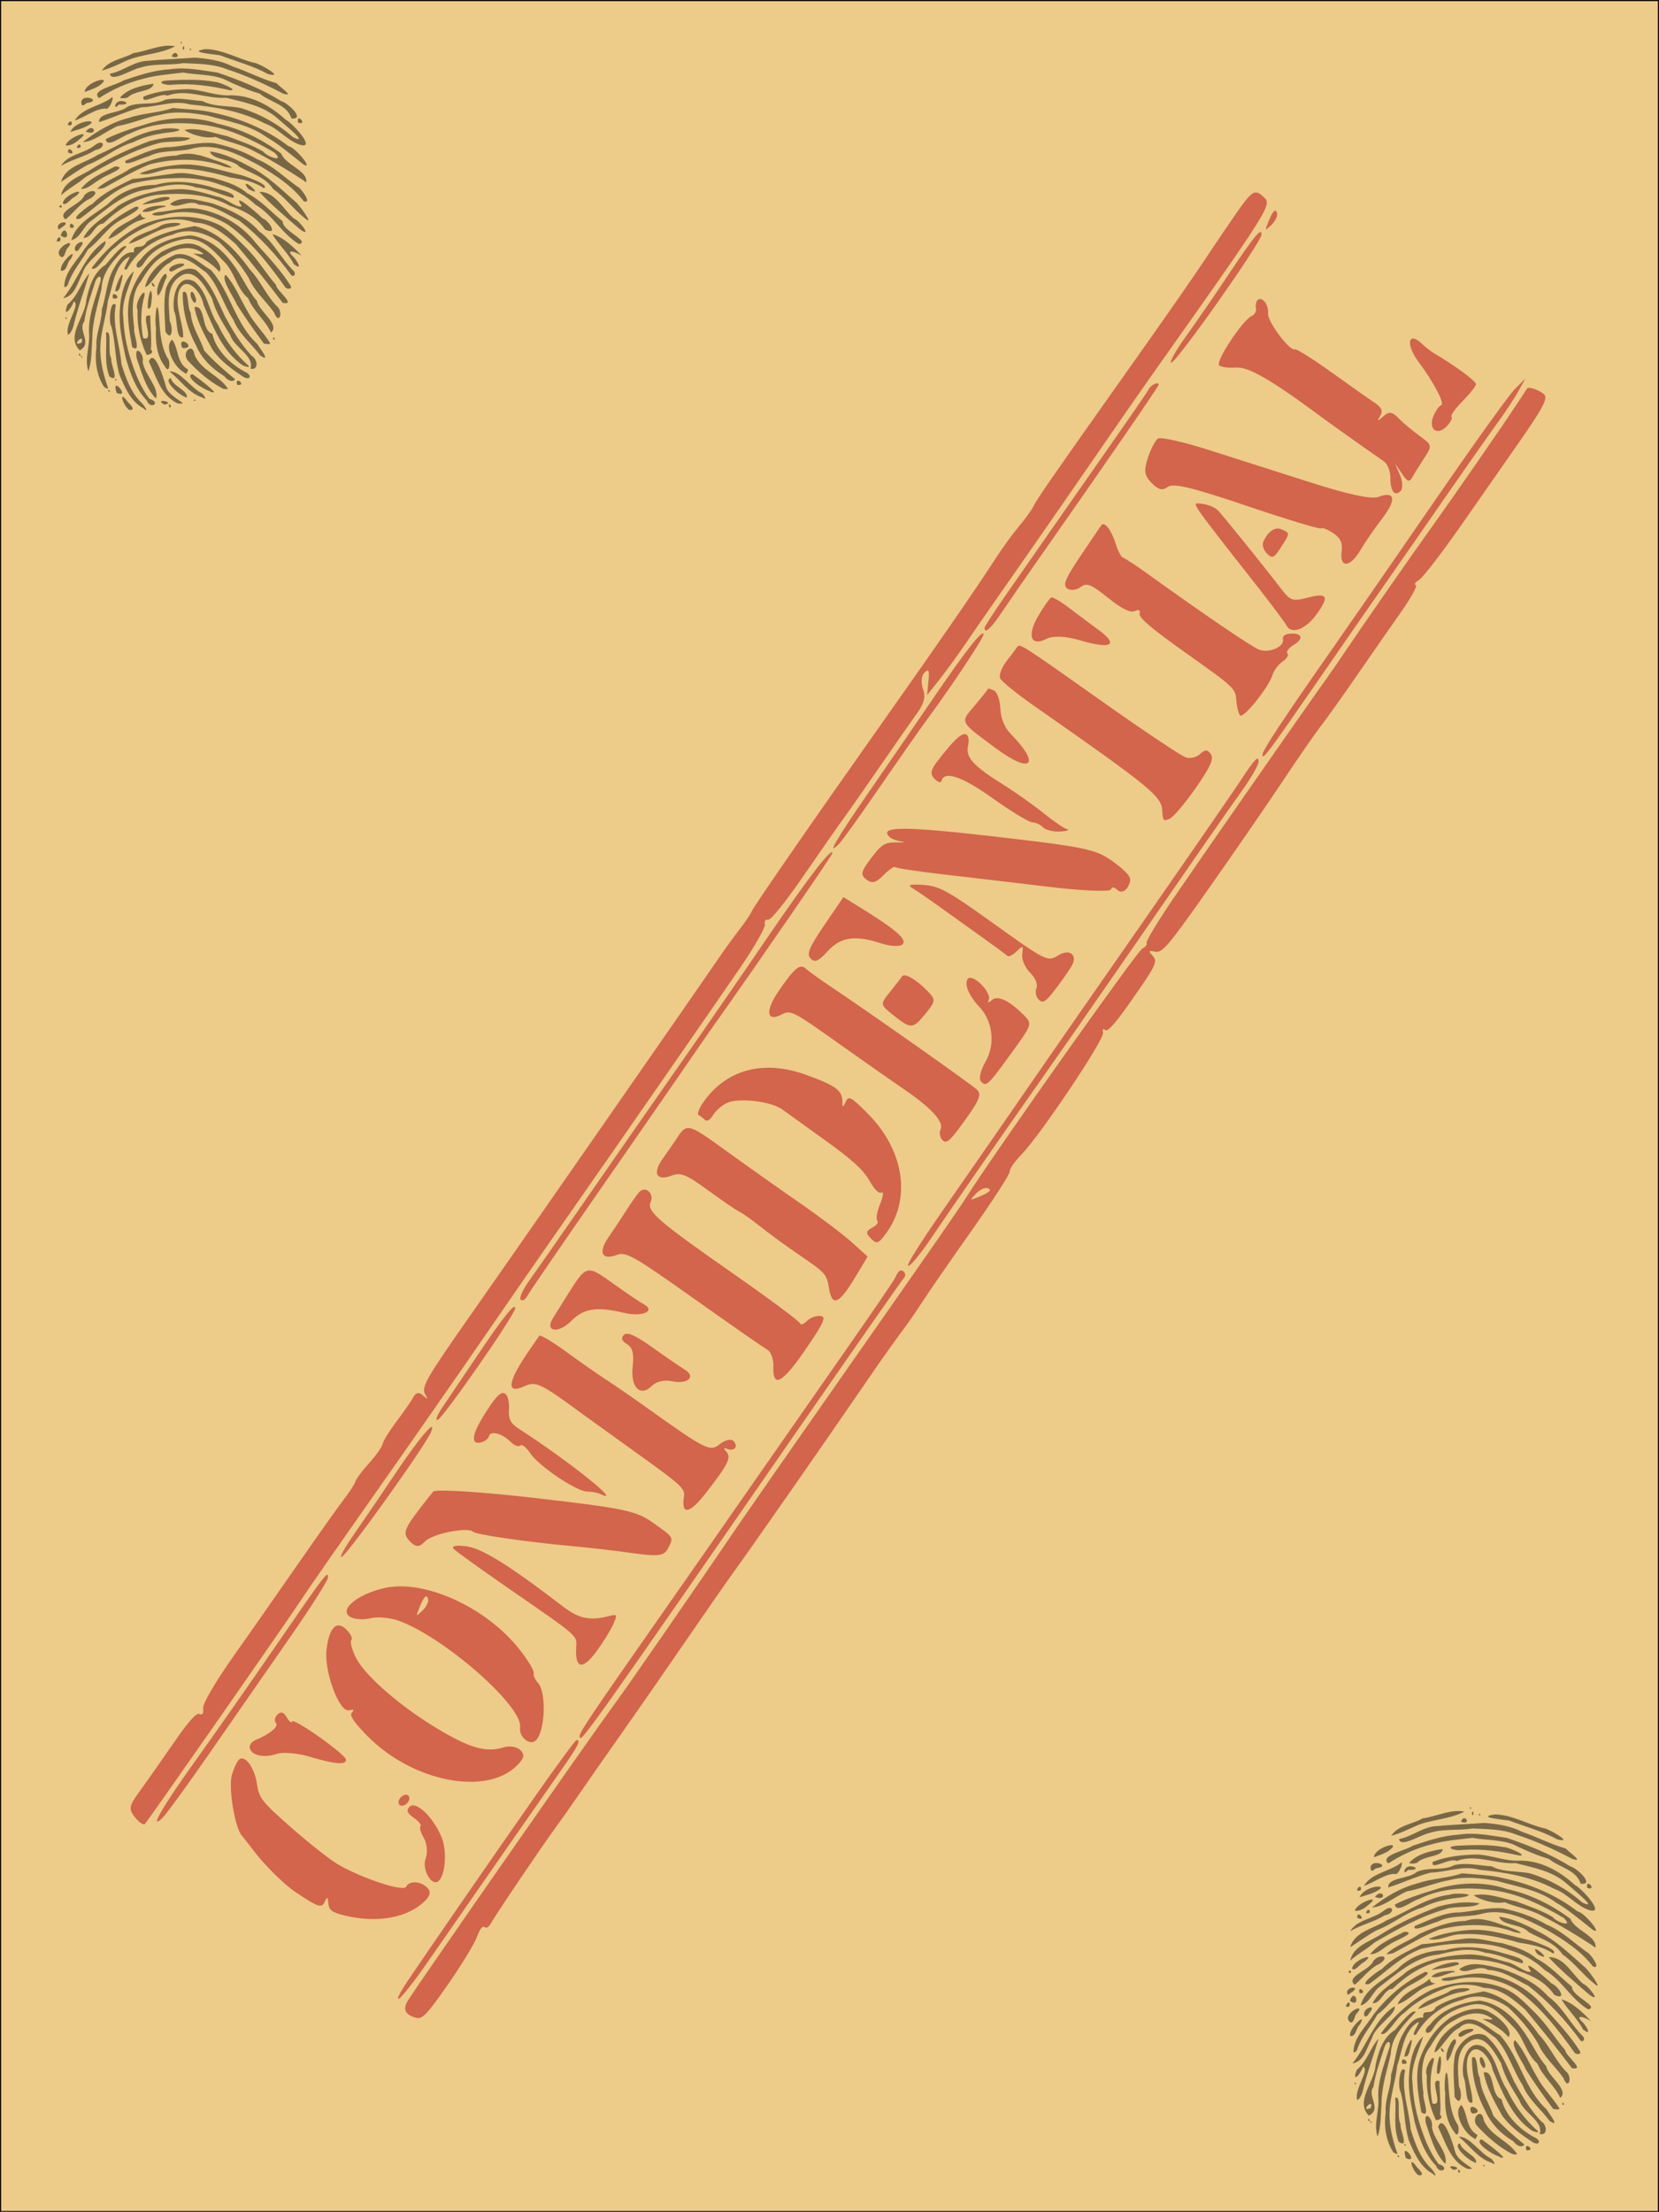<?xml version="1.0" encoding="UTF-8" standalone="no"?>
<!-- Created with Inkscape (http://www.inkscape.org/) -->

<svg
   width="403.07mm"
   height="537.331mm"
   viewBox="0 0 403.07 537.331"
   version="1.1"
   id="svg1"
   xml:space="preserve"
   xmlns="http://www.w3.org/2000/svg"
   xmlns:svg="http://www.w3.org/2000/svg"><defs
     id="defs1" /><g
     id="layer1"
     transform="matrix(1,0,0,1.008,2.658,0.133)"><rect
       style="fill:#edcb89;fill-opacity:1;fill-rule:evenodd;stroke:#000000;stroke-width:0.265;stroke-opacity:1"
       id="rect4"
       width="402.807"
       height="532.867"
       x="-2.525"
       y="1.2313132e-08" /><path
       style="fill:#000000;fill-opacity:0.494;stroke-width:0.142"
       d="m 28.675,98.635 c -1.589,-1.225 -2.589,-5.097 -0.283,-1.874 0.479,0.448 2.244,2.182 0.283,1.874 z m 3.444,-0.397 c -2.983,-1.606 -4.481,-5.04 -5.727,-8.014 -1.169,-3.819 -0.94,-7.75 -1.972,-11.613 -0.831,-1.266 -0.187,-6.748 1.059,-5.228 -0.955,4.776 0.989,9.474 1.365,14.212 1.036,3.332 2.236,6.742 4.789,9.257 0.671,0.522 2.152,2.883 0.486,1.386 z m 6.372,-0.179 c -0.548,-1.601 1.01,-0.083 0,0 z m -5.486,-1.679 c -2.736,-2.806 -4.103,-6.735 -5.151,-10.414 -0.773,-3.757 -1.689,-7.502 -1.393,-11.356 0.145,-3.219 1.021,-7.385 3.41,-9.366 -0.937,3.229 -3.066,7.092 -2.601,10.939 0.174,3.486 0.688,6.758 1.787,10.118 1.051,3.421 2.405,6.802 4.578,9.68 2.998,0.883 0.266,2.748 -0.631,0.401 z m 4.288,1.007 c -2.902,-1.659 3.008,-0.592 0,0 z m 2.726,-0.567 c -3.71,-1.958 -4.804,-6.423 -6.514,-9.798 1.309,-3.51 3.689,4.259 4.143,5.958 0.47,2.015 3.611,3.449 4.13,4.13 -0.587,0.082 -1.261,0.084 -1.76,-0.29 z m 4.438,-0.415 c 0.092,-0.785 0.751,0.472 0,0 z M 34.918,95.6 c -2.355,-2.729 -3.272,-6.262 -4.406,-9.532 -0.547,-3.351 1.933,-0.969 1.494,0.974 0.412,3.088 3.984,6.113 3.279,8.824 -0.122,-0.089 -0.245,-0.177 -0.367,-0.266 z m 7.793,0.087 c -1.794,-0.471 -5.865,-4.14 -3.891,-4.706 0.435,1.915 4.37,3.118 3.891,4.706 z m 3.865,0 c -3.376,-1.028 -5.406,-4.242 -8.067,-6.307 2.633,-0.15 5.127,3.942 7.901,5.298 0.417,0.296 1.445,1.913 0.166,1.009 z M 25.689,94.549 c -1.542,-4.572 3.566,1.514 0,0 z m 22.627,-0.422 c -1.709,-0.424 -6.323,-3.604 -4.228,-4.099 1.73,1.182 4.592,3.388 5.315,4.355 -0.368,0.092 -0.826,0.061 -1.087,-0.256 z m -24.695,0.01 c 0.212,-0.841 0.81,0.631 0,0 z m -0.963,-0.98 c -1.889,-2.835 -2.331,-6.376 -1.879,-9.629 -0.274,-3.144 1.344,-5.987 1.301,-9.134 1.119,-3.267 1.145,-6.901 2.986,-9.941 1.045,-1.87 2.62,-4.046 4.848,-3.768 -0.389,-2.422 2.046,-0.265 3.041,-2.55 3.546,-2.174 7.66,-3.048 11.7,-3.785 5.761,1.361 9.999,5.771 13.334,10.41 2.703,2.792 4.129,6.571 6.964,9.244 1.16,1.592 0.084,4.092 -1.013,1.201 -1.975,-2.82 -4.845,-5.15 -6.152,-8.315 C 55.78,63.585 53.366,60.817 50.565,58.206 47.329,55.978 43.059,54.644 39.277,56.424 34.631,57.608 30.531,60.543 28.176,64.748 c -2.237,0.994 2.889,-5.179 -0.716,-2.114 -2.527,2.575 -2.768,6.452 -3.901,9.713 -0.401,3.831 -1.698,7.171 -1.828,10.931 -0.159,3.491 0.759,7.028 1.905,10.197 l -0.303,0.034 -0.676,-0.352 z m 28.923,0.412 c -3.31,-1.67 -6.135,-4.167 -8.619,-6.823 -1.617,-1.889 1.217,-4.592 1.626,-1.378 1.634,3.826 6.035,4.954 8.132,8.194 l -0.312,0.114 z m 3.388,-0.947 c -0.73,-2.423 2.542,0.3 0,0 z M 25.339,91.482 c -0.313,-0.907 0.897,0.303 0,0 z m 26.482,-0.973 c -2.998,-1.773 -5.484,-4.254 -6.883,-7.453 -2.036,-3.792 -3.291,-8.297 -3.191,-12.705 1.526,-1.131 1.044,3.804 1.897,4.794 0.323,3.642 2.129,5.807 3.327,9.223 1.955,2.188 5.038,4.954 7.505,6.897 -0.785,0.996 -2.093,0.014 -2.655,-0.756 z M 23.933,90.603 c -1.331,-3.368 -0.582,-7.094 -0.818,-10.616 1.57,-0.57 0.243,4.684 1.284,6.358 -0.349,0.983 2.276,6.104 -0.466,4.258 z m 32.636,0.141 c -2.94,-1.904 -5.668,-3.893 -7.551,-6.549 -1.793,-3.238 -3.768,-6.621 -4.433,-10.304 2.816,-0.593 1.561,5.639 4.349,6.427 0.822,3.896 4.59,7.55 8.299,9.348 1.369,0.79 0.816,1.871 -0.664,1.078 z M 42.256,89.738 c -2.53,-1.14 -5.247,-6.439 -3.069,-8.008 1.63,2.239 1.004,5.627 3.871,7.212 -0.011,0.229 -0.54,1.482 -0.802,0.796 z M 18.815,89.352 c -1.046,-3.072 0.496,-6.349 0.153,-9.448 -0.134,-3.839 1.331,-7.578 2.495,-11.327 1.072,-2.611 -0.511,-2.701 -1.142,-0.293 -0.957,2.986 -2.042,5.878 -2.502,9.056 -1.711,2.147 2.16,5.269 -1.11,6.968 -3.477,-3.44 1.382,-8.106 1.598,-12.126 0.704,-3.26 1.748,-6.667 4.735,-8.535 1.247,-1.406 4.158,-5.193 5.041,-4.346 -2.772,2.983 -5.925,5.851 -6.084,10.223 -0.915,3.95 -2.225,7.735 -2.237,11.994 -0.202,2.621 -0.077,5.329 -0.947,7.835 z m -1.677,-6.89 c 0.909,-2.725 -2.885,1.233 0,0 z m 20.26,5.71 c -2.079,-2.717 -2.295,-6.098 -2.156,-9.342 -0.401,-1.804 0.216,-7.935 0.704,-3.044 0.26,3.55 0.381,7.599 2.226,10.56 0.593,0.585 0.407,3.916 -0.774,1.826 z m 20.795,0.56 c 1.011,-3.132 -3.966,-5.075 -4.897,-8.073 -1.789,-2.895 -3.604,-5.628 -4.457,-8.932 -1.566,-2.58 -4.112,-7.654 -7.726,-5.256 -3.665,2.295 -2.697,7.142 -2.537,10.783 0.846,1.444 0.618,5.221 -1.053,2.524 -0.07,-3.44 -0.599,-6.966 0.15,-10.37 0.888,-2.762 4.243,-5.802 7.275,-4.463 3.537,2.817 5.143,7.183 7.041,11.148 1.877,3.414 3.848,6.726 6.554,9.579 1.384,0.717 1.738,3.503 -0.351,3.061 z m -1.695,-0.699 c -5.108,-3.35 -7.37,-9.397 -9.726,-14.756 -0.404,-2.879 -4.332,-7.655 -6.045,-3.041 -0.944,3.796 1.165,7.32 1.128,10.906 -1.897,0.667 -1.319,-4.643 -2.189,-6.21 -0.653,-3.139 0.695,-9.527 4.998,-7.161 3.175,2.637 3.35,7.056 5.61,10.318 1.8,3.822 4.416,7.299 7.594,10.046 -0.253,0.429 -1.021,-0.122 -1.368,-0.103 z m 4.039,-2.525 c -2.162,-2.896 -5.144,-5.165 -6.517,-8.616 -2.404,-3.636 -3.518,-8.096 -6.523,-11.31 -2.452,-1.643 -6.009,-5.266 -8.869,-2.412 -2.469,1.036 -4.799,5.82 -6.033,5.855 0.807,-3.605 4.11,-6.404 7.383,-7.801 3.407,-0.782 5.891,2.238 8.602,3.711 4.741,5.268 5.903,12.976 11.259,17.823 0.354,0.669 3.687,4.832 0.698,2.751 z m -43.514,0.316 c 0.425,-0.621 0.362,0.811 0,0 z m -0.496,-0.343 c -0.092,-1.225 0.856,0.669 0,0 z m 16.457,-0.082 c -1.611,-3.377 -2.372,-7.036 -2.211,-10.829 -1.003,-1.928 2.754,-6.714 1.411,-2.469 -0.702,2.969 -0.645,6.308 -0.064,9.243 3.15,1.126 -1.181,-6.384 1.736,-5.36 0.006,2.561 0.389,6.005 0.134,8.106 0.889,0.766 -0.298,1.325 -1.007,1.308 z m -3.532,-1.874 C 28.753,79.596 27.948,75.539 28.822,71.501 c 1.258,-4.381 4.107,-8.416 7.862,-10.973 3.002,-1.518 6.741,-3.075 9.849,-0.864 1.859,0.941 5.367,4.243 4.074,5.706 -1.651,-2.003 -4.35,-3.441 -6.303,-4.355 1.354,-0.065 3.903,0.655 1.186,-0.781 -2.594,-1.195 -5.646,-0.383 -8.003,1.085 -2.663,1.226 -4.448,3.915 -5.921,6.392 -2.456,2.932 -2.095,7.508 -1.614,11.22 -0.387,1.015 1.955,6.252 -0.499,4.594 z m 12.057,-0.025 c -1.073,-3.133 3.841,0.248 0.354,0.29 -0.118,-0.097 -0.236,-0.194 -0.354,-0.29 z M 61.483,82.694 C 59.181,79.616 56.931,76.48 54.899,73.281 54.078,71.374 50.871,66.977 52.186,66.1 c 2.303,2.536 3.53,5.859 5.363,8.892 1.465,2.779 3.837,4.989 5.467,7.626 -0.375,0.383 -1.066,0.069 -1.533,0.076 z m 2.246,-1.037 c -0.178,-1.229 0.892,0.326 0,0 z M 13.864,80.574 c -0.87,-2.533 3.145,-7.273 1.407,-8.084 -0.542,1.802 -2.836,4.255 -1.51,0.77 2.486,-2.001 3.33,-5.4 5.297,-7.519 -1.292,4.265 -2.877,8.482 -3.909,12.842 -0.271,0.737 -0.549,1.582 -1.284,1.991 z M 63.191,80.007 C 61.752,76.959 58.867,74.802 57.653,71.771 54.73,69.308 54.348,65.218 51.524,62.659 49.073,60.038 46.183,57.019 42.232,57.465 c -3.723,0.655 -7.881,2.466 -9.902,5.763 -1.305,2.206 -2.87,0.744 -0.854,-0.774 2.831,-3.741 7.635,-5.45 12.166,-5.877 4.289,0.638 7.758,3.452 10.236,6.874 2.238,2.82 3.517,6.257 5.921,8.975 0.304,2.312 5.71,5.711 3.391,7.581 z M 13.275,76.705 c -0.234,-0.939 0.778,0.227 0,0 z M 33.279,74.152 c -0.313,-1.249 0.829,-6.714 0.983,-2.714 -0.131,0.539 -0.069,3.359 -0.983,2.714 z M 66.031,72.858 C 62.367,68.058 58.568,63.355 54.679,58.745 51.826,56.268 48.623,53.559 44.63,53.51 c -3.291,-1.198 -6.806,-0.973 -9.987,0.34 -3.431,1.307 -6.609,3.093 -9.295,5.629 -2.062,1.193 -4.361,6.005 -5.765,5.027 3.249,-4.32 7.378,-8.108 12.252,-10.492 5.71,-2.258 12.265,-2.723 18.001,-0.283 2.9,1.249 5.126,3.753 7.348,5.887 2.762,2.726 4.709,6.042 7.219,8.911 0.038,1.355 5.131,4.968 1.627,4.33 z M 44.273,72.525 c -1.322,-1.806 -0.294,-3.694 0.549,-0.973 0.321,0.349 0.173,1.921 -0.549,0.973 z M 12.695,71.723 c 3.674,-4.397 5.199,-10.563 10.255,-13.77 0.548,1.821 -4.754,4.731 -5.515,7.689 -1.24,2.187 -1.805,5.575 -4.74,6.081 z m 12.077,0.056 c -0.536,-2.558 2.732,0.477 0,0 z m 11.011,-0.647 c -1.216,-1.575 2.107,-7.351 2.077,-4.442 -0.875,1.392 -1.016,3.163 -2.077,4.442 z m -10.444,-1.054 c 0.087,-1.799 2.667,-6.665 1.466,-2.236 -0.262,0.743 -0.304,2.381 -1.466,2.236 z M 66.73,69.209 C 62.746,63.658 58.437,58.093 52.834,54.092 48.146,51.177 42.272,50.176 36.95,51.67 c -1.947,0.43 -4.122,-0.178 -1.103,-0.696 3.27,-0.259 6.462,-1.346 9.752,-0.76 5.439,0.972 10.629,3.948 14.01,8.359 2.876,3.205 5.893,6.351 8.23,9.974 0.733,1.058 -0.576,1.045 -1.108,0.661 z m -53.782,-0.183 c 0.018,-3.585 3.14,-6.298 4.941,-9.164 3.329,-4.29 7.616,-7.891 12.529,-10.211 2.353,0.209 -3.09,2.795 -4.397,3.628 -2.826,1.782 -4.613,4.733 -7.29,6.692 -1.54,2.77 -3.763,5.163 -4.803,8.18 -0.095,0.402 -0.465,1.003 -0.981,0.876 z m 21.403,-0.335 c -0.755,-2.085 1.645,1.174 0,0 z m 33.8,-2.432 c -3.616,-4.927 -7.851,-9.504 -12.691,-13.243 -3.146,-1.52 -6.188,-3.725 -9.829,-3.822 -2.318,-1.51 -5.449,1.335 -6.959,-0.18 2.89,-2.235 6.876,-0.838 10.285,-0.124 4.135,1.467 8.314,3.31 11.294,6.677 3.539,2.521 5.421,6.681 8.497,9.66 0.445,0.48 0.24,1.435 -0.597,1.031 z M 12.164,65.124 c -0.569,-1.823 4.456,-6.186 2.311,-2.734 -0.936,0.728 -0.777,2.884 -2.311,2.734 z m 26.289,-0.373 c 0.916,-1.812 6.18,-1.747 2.162,-0.246 -0.516,0.177 -2.123,1.554 -2.162,0.246 z M 68.724,63.523 c -1.242,-2.505 -4.542,-5.704 -5.177,-7.25 2.711,0.804 5.576,3.529 7.149,5.325 -1.178,-0.983 -4.44,-1.972 -1.975,0.27 0.719,0.752 2.389,3.451 0.003,1.655 z M 11.873,61.534 c -1.595,-2.005 4.623,-4.769 1.722,-1.696 -0.391,0.548 -0.653,2.809 -1.722,1.696 z m 3.768,-1.242 c -0.88,-1.818 3.374,-3.285 1.115,-0.69 -0.188,0.363 -0.618,1.034 -1.115,0.69 z m 54.322,-1.601 C 65.817,56.214 63.587,51.63 59.404,49.197 56.929,46.873 54.083,45.354 50.836,44.381 c -3.728,-1.419 -7.698,-1.77 -11.664,-1.548 -3.235,0.021 -6.599,0.571 -9.645,1.223 -4.912,1.72 -8.585,5.54 -12.735,8.512 -3.019,0.633 1.908,-3.056 3.022,-3.568 2.696,-2.755 6.344,-4.338 9.729,-6.014 3.374,-0.228 6.674,-0.868 10.029,-1.282 3.288,-0.503 6.336,0.633 9.539,1.041 2.911,0.851 5.892,1.644 8.282,3.694 3.31,1.682 5.799,4.471 8.64,6.785 -0.186,2.24 6.838,4.819 3.932,5.467 z m -41.368,-0.098 c 1.767,-2.375 5.023,-2.717 7.469,-4.105 1.56,-1.402 8.154,-1 3.409,0.002 -3.795,0.417 -6.881,2.842 -10.419,4.016 l -0.459,0.087 v 0 z M 11.073,57.957 c 0.931,-2.438 1.627,0.814 0,0 z m 3.577,-0.201 c 1.279,-4.262 5.765,-6.201 8.992,-8.787 3.021,-3.026 7.261,-4.507 11.494,-4.535 4.316,-1.233 8.917,-0.745 13.184,0.408 1.448,0.568 6.829,1.486 5.665,2.746 -3.03,-0.767 -5.876,-2.271 -9.01,-2.54 -3.73,-1.376 -7.635,-0.47 -11.338,0.426 -5.837,0.561 -10.245,4.727 -14.714,8.064 -1.446,1.331 -2.206,3.738 -4.273,4.218 z m 2.941,-0.582 c 1.883,-3.407 5.558,-5.173 8.397,-7.655 4.357,-2.752 9.564,-3.892 14.66,-4.051 3.253,-0.108 6.363,0.94 9.401,1.776 1.981,0.229 4.988,2.969 6.045,2.302 -2.77,-3.947 3.903,1.822 4.971,2.895 1.852,0.751 3.894,4.307 0.667,2.733 -2.08,-3.001 -5.168,-4.597 -8.556,-5.7 -5.314,-2.938 -11.618,-3.17 -17.535,-2.668 -5.065,0.658 -9.558,3.425 -13.174,6.924 -2.19,0.088 -2.812,3.716 -4.877,3.444 z m 6.048,0.289 c 1.372,-3.18 5.826,-4.191 7.851,-6.155 0.148,1.862 2.801,0.513 0.216,1.578 -3.152,0.737 -5.236,3.773 -8.067,4.577 z M 12.063,56.626 c 1.231,-3.525 2.855,2.021 0,0 z m 58.185,-1.477 c -3.265,-2.791 -7.504,-6.382 -9.879,-9.033 3.767,-0.149 5.752,4.224 8.409,6.44 1.131,0.266 4.697,4.867 1.47,2.593 z m -58.657,0.047 c -1.195,-2.043 3.761,-2.385 0.734,-0.492 l -0.338,0.236 z m 2.841,-0.419 c -0.637,-2.32 2.224,0.247 0,0 z m -1.235,-2.043 c -2.232,-1.984 3.92,-3.568 4.601,-5.745 1.557,-1.825 4.364,-1.142 1.446,0.747 -2.397,0.951 -4.945,4.491 -6.047,4.998 z m 58.127,-0.35 c -2.7,-2.128 -4.739,-4.98 -7.586,-6.943 -1.972,-2.941 -5.308,-3.746 -8.203,-5.361 -1.849,-2.052 -6.536,-1.51 -7.187,-3.717 3.402,0.457 6.533,1.977 9.532,3.58 4.236,2.058 7.641,5.427 11.157,8.482 0.676,0.305 5.14,6.44 2.287,3.96 z M 31.906,50.868 c 1.053,-1.679 6.789,-1.662 5.502,-1.141 -1.873,0.198 -3.558,1.553 -5.502,1.141 z M 11.708,49.762 c 0.386,-1.201 1.291,0.611 0,0 z m 0.921,-0.819 c -0.084,-2.101 6.437,-4.333 2.867,-1.616 -0.891,0.275 -2.018,2.186 -2.867,1.616 z m 19.277,0.259 c 1.608,-1.322 7.265,-2.642 6.592,-1.329 -2.126,0.74 -4.38,0.983 -6.592,1.329 z M 71.133,48.365 C 68.252,44.601 64.134,41.986 60.095,39.622 c -4.964,-2.613 -10.547,-5.525 -16.314,-3.879 -3.421,0.842 -7.164,0.146 -10.386,1.83 -1.411,0.228 -6.251,2.794 -5.55,1.021 3.538,-1.392 6.993,-3.289 10.899,-3.273 3.513,-0.283 6.998,-1.288 10.522,-0.959 3.749,0.743 7.373,2.001 10.679,3.942 3.753,1.509 6.656,4.468 9.934,6.731 0.679,0.323 3.441,4.117 1.254,3.33 z M 12.16,46.978 c 0.688,-3.606 4.962,-4.673 7.648,-6.485 4.356,-2.679 9.041,-4.799 13.818,-6.597 3.22,-0.835 6.672,-1.324 9.956,-0.759 -1.339,1.284 -5.744,0.504 -8.247,1.401 -6.152,1.725 -11.816,4.876 -17.303,8.06 -1.808,1.596 -4.439,2.94 -5.872,4.38 z m 45.295,-1.851 c -2.053,-3.106 4.736,2.582 0.354,0.355 -0.118,-0.118 -0.236,-0.237 -0.354,-0.355 z m -40.432,0.255 c 2.126,-2.637 5.403,-3.898 8.301,-5.397 3.453,0.11 -2.505,2.167 -3.519,3.017 -1.514,0.769 -3.078,2.521 -4.782,2.38 z m 3.904,-0.004 c 2.295,-2.18 5.47,-3.048 8.026,-4.864 3.559,-1.585 7.203,-3.06 11.166,-3.131 3.235,-1.102 6.289,-0.034 9.365,1.096 1.448,0.33 6.678,2.457 2.577,1.603 -5.842,-2.218 -12.338,-2.114 -18.337,-0.607 -3.841,1.501 -7.349,3.667 -10.963,5.595 -0.585,0.215 -1.209,0.341 -1.834,0.309 z M 61.463,45.23 c -2.45,-1.666 -5.321,-2.166 -8.16,-2.591 -4.539,-1.291 -9.29,-2.381 -14.03,-2.053 -2.678,-0.121 -5.661,1.871 -8.054,1.125 3.123,-1.295 6.572,-1.901 9.914,-2.158 5.026,-0.355 9.791,1.457 14.636,2.469 1.082,0.271 7.275,2.402 5.695,3.208 z M 12.157,43.715 c 1.103,-3.848 5.913,-4.54 8.876,-6.499 5.066,-2.065 9.634,-5.486 15.209,-6.14 1.481,-0.613 7.601,-0.15 3.001,0.626 -3.281,0.309 -6.509,0.923 -9.498,2.428 -4.011,1.132 -7.203,4.016 -11.091,5.461 -2.276,1.21 -4.31,2.738 -6.497,4.123 z M 70.919,43.232 C 67.004,40.71 63.028,38.317 58.88,36.204 55.992,34.61 52.675,34.112 49.662,32.857 47.148,33.428 43.415,32.147 42.169,31.188 c 3.327,-0.686 7.035,0.791 10.388,1.502 2.958,1.143 6.078,2.122 8.77,3.737 0.803,1.169 5.317,2.769 2.722,0.236 -5.164,-3.027 -10.67,-5.709 -16.668,-6.615 -6.249,-0.891 -12.874,-0.784 -18.63,2.084 -1.566,0.353 -5.463,3.64 -5.718,1.264 2.595,-1.293 5.936,-2.458 9.098,-3.385 5.808,-1.954 12.263,-2.296 18.107,-0.316 5.615,1.198 10.811,3.769 15.412,7.167 1.114,2.821 6.552,4.183 6.084,6.919 L 71.438,43.638 Z m 0.129,-3.753 C 68.103,37.194 65.298,34.737 62.052,32.88 57.85,29.868 52.651,29.104 47.79,27.72 44.026,27.079 40.042,26.535 36.285,27.539 32.79,28.137 29.433,29.623 25.905,30.256 c -2.696,1.146 -5.928,3.887 -8.428,3.839 3.328,-2.571 7.037,-4.789 11.228,-5.828 3.486,-1.179 7.147,-1.166 10.632,-2.377 3.287,0.35 6.743,0.345 9.978,1.174 6.481,1.354 12.834,3.997 18.143,8.055 1.58,0.177 6.236,5.849 3.63,4.4 l -0.041,-0.04 c 0,0 0,5e-6 0,5e-6 z m -58.902,0.381 c 1.711,-2.885 5.774,-2.94 8.218,-4.997 2.419,-1.774 2.753,0.784 0.187,1.153 -2.682,1.669 -5.687,2.232 -8.405,3.843 z m 1.713,-3.232 c -0.088,-2.274 2.538,1.089 0,0 z m 2.124,-1.146 c 0.588,-1.987 1.828,0.446 0,0 z m -2.691,-0.555 c 0.35,-1.937 6.963,-4.227 3.235,-1.38 -0.887,0.767 -2.002,1.512 -3.235,1.38 z m 56.848,-0.189 C 66.973,33.654 64.885,30.708 61.685,29.624 56.086,26.68 49.765,25.642 43.535,25.042 c -4.064,-1.132 -7.839,0.597 -11.864,0.686 -3.509,0.911 -6.807,2.515 -10.27,3.571 -0.177,-2.442 5.087,-2.032 6.93,-3.724 2.834,-1.306 6.237,-0.153 9.086,-1.64 3.04,-0.706 6.078,0.097 9.085,0.279 2.992,1.514 6.262,1.031 9.421,1.721 4.647,1.412 8.997,3.816 12.626,7.012 4.326,1.999 -2.561,-3.454 -3.798,-4.556 -3.449,-3.07 -8.123,-3.853 -12.416,-4.952 -4.806,0.326 -9.604,-2.277 -14.327,-0.513 -1.569,-0.915 -6.515,2.498 -5.783,0.201 3.401,-1.332 7.164,-1.69 10.79,-1.764 3.577,0.168 6.879,1.712 10.508,1.47 5.074,0.042 9.646,2.6 13.294,5.952 1.221,0.404 7.714,7.26 3.32,5.953 z M 14.425,31.667 c 1.477,-3.265 8.85,-3.261 2.863,-0.89 -0.942,0.337 -1.916,0.57 -2.863,0.89 z m 3.735,-0.076 c 1.994,-2.442 3.216,1.242 0,0 z m -4.396,-1.645 c 0.992,-2.201 1.711,0.838 0,0 z M 69.753,29.424 c -0.498,-2.661 2.565,0.769 0,0 z M 15.493,28.898 c 1.873,-3.113 6.448,-3.447 9.144,-5.63 0.33,0.494 -0.569,2.39 -1.267,2.812 -2.306,-0.425 -5.629,2.212 -7.876,2.818 z m 52.659,-0.485 c -1.057,-3.394 -5.227,-3.924 -7.692,-5.974 -3.029,-0.89 -5.895,-2.137 -8.728,-3.514 -3.166,-1.19 -6.607,-0.983 -9.903,-1.576 -3.248,0.414 -6.491,0.619 -9.707,1.5 -3.787,0.946 -7.483,2.565 -10.698,4.66 -2.315,-1.89 4.269,-3.098 5.896,-4.25 3.638,-1.193 7.281,-2.47 11.158,-2.672 3.935,-0.62 7.835,0.219 11.696,0.769 5.358,1.805 10.675,3.899 15.489,6.893 1.356,0.222 6.123,4.515 2.489,4.164 z M 25.299,25.462 c 0.414,-2.594 5.14,-0.336 1.219,-0.384 -0.473,-0.209 -0.844,0.975 -1.219,0.384 z m -8.098,-0.315 c -0.918,-3.225 5.621,-1.049 1.184,-0.447 -0.351,0.201 -0.725,0.794 -1.184,0.447 z m 9.272,-1.702 c 1.716,-2.195 5.597,-3.051 8.163,-3.395 -0.207,2.009 -4.601,1.526 -6.244,3.318 -0.615,0.206 -1.29,0.248 -1.919,0.077 z M 66.082,22.41 C 61.654,20.082 57.09,18.05 52.326,16.509 49.047,15.212 45.336,15.27 41.847,15.082 c -3.477,0.607 -7.094,-0.017 -10.455,1.108 -1.954,0.313 -7.091,3.694 -7.347,1.449 3.284,-0.617 5.955,-3.117 9.417,-3.127 3.757,-0.38 7.53,-0.454 11.266,-0.754 3.216,0.246 6.241,0.68 9.137,2.127 3.62,1.218 7.026,3.026 10.711,4.057 0.328,0.614 4.774,3.519 1.505,2.468 z M 17.906,22.029 c 0.178,-2.536 7.536,-4.337 3.397,-1.415 -1.069,0.613 -2.236,1.017 -3.397,1.415 z m 35.286,-0.423 c -4.566,-1.03 -9.21,-1.691 -13.899,-1.329 -1.671,0.319 -4.546,-0.733 -1.275,-1.021 3.854,-0.18 7.812,-0.353 11.618,0.351 0.627,-0.096 6.087,2.145 3.556,1.999 z m 9.292,-3.876 c -3.698,-2.021 -7.793,-3.066 -11.709,-4.548 -1.595,-0.237 -8.194,-0.804 -3.464,-1.477 4.155,0.083 7.843,2.349 11.823,3.312 0.931,-0.032 7.719,3.802 3.35,2.712 z M 22.107,16.866 c 1.673,-2.541 5.148,-2.811 7.649,-4.195 3.365,-0.487 6.999,-2.323 10.137,-1.64 -3.715,1.922 -7.842,1.819 -11.593,3.366 -2.032,0.902 -4.029,1.905 -6.193,2.469 z m 16.962,-3.382 c 0.836,-2.349 2.775,0.957 0,0 z m 4.397,-1.554 c -0.234,-0.939 0.778,0.227 0,0 z m -1.779,-0.419 c 0.508,-1.698 0.557,1.371 0,0 z M 41.197,10.226 c 0.092,-0.785 0.751,0.472 0,0 z"
       id="path2830" /><path
       style="fill:#000000;fill-opacity:0.49;stroke-width:0.142"
       d="m 341.906,524.086 c -1.589,-1.225 -2.589,-5.097 -0.283,-1.874 0.479,0.448 2.244,2.182 0.283,1.874 z m 3.444,-0.397 c -2.983,-1.606 -4.481,-5.04 -5.727,-8.014 -1.169,-3.819 -0.94,-7.75 -1.972,-11.613 -0.831,-1.266 -0.187,-6.748 1.059,-5.228 -0.955,4.776 0.989,9.474 1.365,14.212 1.036,3.332 2.236,6.742 4.789,9.257 0.671,0.522 2.152,2.883 0.486,1.386 z m 6.372,-0.179 c -0.548,-1.601 1.01,-0.083 0,0 z m -5.486,-1.679 c -2.736,-2.806 -4.103,-6.735 -5.151,-10.414 -0.773,-3.757 -1.689,-7.502 -1.393,-11.356 0.145,-3.219 1.021,-7.385 3.41,-9.366 -0.937,3.229 -3.066,7.092 -2.601,10.939 0.174,3.486 0.688,6.758 1.787,10.118 1.051,3.421 2.405,6.802 4.578,9.68 2.998,0.883 0.266,2.748 -0.631,0.401 z m 4.288,1.007 c -2.902,-1.659 3.008,-0.592 0,0 z m 2.726,-0.567 c -3.71,-1.958 -4.804,-6.423 -6.514,-9.798 1.309,-3.51 3.689,4.259 4.143,5.958 0.47,2.015 3.611,3.449 4.13,4.13 -0.587,0.082 -1.261,0.084 -1.76,-0.29 z m 4.438,-0.415 c 0.092,-0.785 0.751,0.472 0,0 z m -9.538,-0.805 c -2.355,-2.729 -3.272,-6.262 -4.406,-9.532 -0.547,-3.351 1.933,-0.969 1.494,0.974 0.412,3.088 3.984,6.113 3.279,8.824 -0.122,-0.089 -0.245,-0.177 -0.367,-0.266 z m 7.793,0.087 c -1.794,-0.471 -5.865,-4.14 -3.891,-4.706 0.435,1.915 4.37,3.118 3.891,4.706 z m 3.865,0 c -3.376,-1.028 -5.406,-4.242 -8.067,-6.307 2.633,-0.15 5.127,3.942 7.901,5.298 0.417,0.296 1.445,1.913 0.166,1.009 z m -20.888,-1.137 c -1.542,-4.572 3.566,1.514 0,0 z m 22.627,-0.422 c -1.709,-0.424 -6.323,-3.604 -4.228,-4.099 1.73,1.182 4.592,3.388 5.315,4.355 -0.368,0.092 -0.826,0.061 -1.087,-0.256 z m -24.695,0.01 c 0.212,-0.841 0.81,0.631 0,0 z m -0.963,-0.98 c -1.889,-2.835 -2.331,-6.376 -1.879,-9.629 -0.274,-3.144 1.344,-5.987 1.301,-9.134 1.119,-3.267 1.145,-6.901 2.986,-9.941 1.045,-1.87 2.62,-4.046 4.848,-3.768 -0.389,-2.422 2.046,-0.265 3.041,-2.55 3.546,-2.174 7.66,-3.048 11.7,-3.785 5.761,1.361 9.999,5.771 13.334,10.41 2.703,2.792 4.129,6.571 6.964,9.244 1.16,1.592 0.084,4.092 -1.013,1.201 -1.975,-2.82 -4.845,-5.15 -6.152,-8.315 -2.009,-3.306 -4.422,-6.073 -7.223,-8.684 -3.236,-2.229 -7.506,-3.562 -11.288,-1.782 -4.646,1.184 -8.746,4.119 -11.1,8.324 -2.237,0.994 2.889,-5.179 -0.716,-2.114 -2.527,2.575 -2.768,6.452 -3.901,9.713 -0.401,3.831 -1.698,7.171 -1.828,10.931 -0.159,3.491 0.759,7.028 1.905,10.197 l -0.303,0.034 -0.676,-0.352 z m 28.923,0.412 c -3.31,-1.67 -6.135,-4.167 -8.619,-6.823 -1.617,-1.889 1.217,-4.592 1.626,-1.378 1.634,3.826 6.035,4.954 8.132,8.194 l -0.312,0.114 z m 3.388,-0.947 c -0.73,-2.423 2.542,0.3 0,0 z m -29.63,-1.14 c -0.313,-0.907 0.897,0.303 0,0 z m 26.482,-0.973 c -2.998,-1.773 -5.484,-4.254 -6.883,-7.453 -2.036,-3.792 -3.291,-8.297 -3.191,-12.705 1.526,-1.131 1.044,3.804 1.897,4.794 0.323,3.642 2.129,5.807 3.327,9.223 1.955,2.188 5.038,4.954 7.505,6.897 -0.785,0.996 -2.093,0.014 -2.655,-0.756 z m -27.888,0.095 c -1.331,-3.368 -0.582,-7.094 -0.818,-10.616 1.57,-0.57 0.243,4.684 1.284,6.358 -0.349,0.983 2.276,6.104 -0.466,4.258 z m 32.636,0.141 c -2.94,-1.904 -5.668,-3.893 -7.551,-6.549 -1.793,-3.238 -3.768,-6.621 -4.433,-10.304 2.816,-0.593 1.561,5.639 4.349,6.427 0.822,3.896 4.59,7.55 8.299,9.348 1.369,0.79 0.816,1.871 -0.664,1.078 z m -14.313,-1.007 c -2.53,-1.14 -5.247,-6.439 -3.069,-8.008 1.63,2.239 1.004,5.627 3.871,7.212 -0.011,0.229 -0.54,1.482 -0.802,0.796 z m -23.441,-0.386 c -1.046,-3.072 0.496,-6.349 0.153,-9.448 -0.134,-3.839 1.331,-7.578 2.495,-11.327 1.072,-2.611 -0.511,-2.701 -1.142,-0.293 -0.957,2.986 -2.042,5.878 -2.502,9.056 -1.711,2.147 2.16,5.269 -1.11,6.968 -3.477,-3.44 1.382,-8.106 1.598,-12.126 0.704,-3.26 1.748,-6.667 4.735,-8.535 1.247,-1.406 4.158,-5.193 5.041,-4.346 -2.772,2.983 -5.925,5.851 -6.084,10.223 -0.915,3.95 -2.225,7.734 -2.237,11.994 -0.202,2.621 -0.077,5.329 -0.947,7.835 z m -1.677,-6.89 c 0.909,-2.725 -2.885,1.233 0,0 z m 20.26,5.71 c -2.079,-2.717 -2.295,-6.098 -2.156,-9.342 -0.401,-1.804 0.216,-7.935 0.704,-3.044 0.26,3.55 0.381,7.599 2.226,10.56 0.593,0.585 0.407,3.916 -0.774,1.826 z m 20.795,0.56 c 1.011,-3.132 -3.966,-5.075 -4.897,-8.073 -1.789,-2.895 -3.604,-5.628 -4.457,-8.932 -1.566,-2.58 -4.112,-7.654 -7.726,-5.256 -3.665,2.295 -2.697,7.142 -2.537,10.783 0.846,1.444 0.618,5.221 -1.053,2.524 -0.07,-3.44 -0.599,-6.966 0.15,-10.37 0.888,-2.762 4.243,-5.802 7.275,-4.463 3.537,2.817 5.143,7.183 7.041,11.148 1.877,3.414 3.848,6.726 6.554,9.579 1.384,0.717 1.738,3.503 -0.351,3.061 z m -1.695,-0.699 c -5.108,-3.35 -7.37,-9.397 -9.726,-14.756 -0.404,-2.879 -4.332,-7.655 -6.045,-3.041 -0.944,3.796 1.165,7.32 1.128,10.906 -1.897,0.667 -1.319,-4.643 -2.189,-6.21 -0.653,-3.139 0.695,-9.527 4.998,-7.161 3.175,2.637 3.35,7.056 5.61,10.318 1.8,3.822 4.416,7.299 7.594,10.046 -0.253,0.429 -1.021,-0.122 -1.368,-0.103 z m 4.039,-2.525 c -2.162,-2.896 -5.144,-5.165 -6.517,-8.616 -2.404,-3.636 -3.518,-8.096 -6.523,-11.31 -2.452,-1.643 -6.009,-5.266 -8.869,-2.412 -2.469,1.036 -4.799,5.82 -6.033,5.855 0.807,-3.605 4.11,-6.404 7.383,-7.801 3.407,-0.782 5.891,2.238 8.602,3.711 4.741,5.268 5.903,12.976 11.259,17.823 0.354,0.669 3.687,4.832 0.698,2.751 z m -43.514,0.316 c 0.425,-0.621 0.362,0.811 0,0 z m -0.496,-0.343 c -0.092,-1.225 0.856,0.669 0,0 z m 16.457,-0.083 c -1.611,-3.377 -2.372,-7.036 -2.211,-10.829 -1.003,-1.928 2.754,-6.714 1.411,-2.469 -0.702,2.969 -0.645,6.308 -0.064,9.243 3.15,1.126 -1.181,-6.384 1.736,-5.36 0.006,2.561 0.389,6.005 0.134,8.106 0.889,0.766 -0.298,1.325 -1.007,1.308 z m -3.532,-1.874 c -0.7,-3.928 -1.504,-7.986 -0.63,-12.023 1.258,-4.381 4.107,-8.416 7.862,-10.973 3.002,-1.518 6.741,-3.075 9.849,-0.864 1.859,0.941 5.367,4.243 4.074,5.706 -1.651,-2.003 -4.35,-3.441 -6.303,-4.355 1.354,-0.065 3.903,0.655 1.186,-0.781 -2.594,-1.195 -5.646,-0.384 -8.003,1.085 -2.663,1.226 -4.448,3.915 -5.921,6.392 -2.456,2.932 -2.095,7.508 -1.614,11.22 -0.387,1.015 1.955,6.252 -0.499,4.594 z m 12.057,-0.025 c -1.073,-3.133 3.841,0.248 0.354,0.29 -0.118,-0.097 -0.236,-0.194 -0.354,-0.29 z m 19.974,-0.805 c -2.302,-3.077 -4.553,-6.214 -6.585,-9.413 -0.821,-1.907 -4.028,-6.304 -2.712,-7.181 2.303,2.536 3.53,5.859 5.363,8.892 1.465,2.779 3.837,4.989 5.467,7.626 -0.375,0.383 -1.066,0.069 -1.533,0.076 z m 2.246,-1.037 c -0.178,-1.229 0.892,0.326 0,0 z m -49.864,-1.083 c -0.87,-2.533 3.145,-7.273 1.407,-8.084 -0.542,1.802 -2.836,4.255 -1.51,0.77 2.486,-2.001 3.33,-5.4 5.297,-7.519 -1.292,4.265 -2.877,8.482 -3.909,12.842 -0.271,0.737 -0.549,1.582 -1.284,1.991 z m 49.326,-0.567 c -1.438,-3.048 -4.324,-5.205 -5.538,-8.236 -2.923,-2.463 -3.305,-6.553 -6.128,-9.113 -2.452,-2.62 -5.341,-5.639 -9.293,-5.194 -3.723,0.655 -7.881,2.466 -9.902,5.763 -1.305,2.206 -2.87,0.744 -0.854,-0.774 2.831,-3.741 7.635,-5.45 12.166,-5.877 4.289,0.638 7.758,3.452 10.236,6.874 2.238,2.82 3.517,6.257 5.921,8.975 0.304,2.312 5.71,5.711 3.391,7.581 z m -49.916,-3.301 c -0.234,-0.939 0.778,0.227 0,0 z m 20.004,-2.553 c -0.313,-1.249 0.829,-6.714 0.983,-2.714 -0.131,0.539 -0.069,3.359 -0.983,2.714 z m 32.751,-1.294 c -3.664,-4.8 -7.463,-9.503 -11.352,-14.113 -2.853,-2.478 -6.056,-5.186 -10.049,-5.235 -3.291,-1.198 -6.806,-0.973 -9.987,0.34 -3.431,1.307 -6.609,3.093 -9.295,5.629 -2.062,1.193 -4.361,6.005 -5.765,5.027 3.249,-4.32 7.378,-8.108 12.252,-10.492 5.71,-2.258 12.265,-2.723 18.001,-0.283 2.9,1.25 5.126,3.753 7.348,5.887 2.762,2.726 4.709,6.042 7.219,8.911 0.038,1.355 5.131,4.968 1.627,4.33 z m -21.757,-0.334 c -1.322,-1.806 -0.294,-3.694 0.549,-0.973 0.321,0.349 0.172,1.921 -0.549,0.973 z m -31.578,-0.802 c 3.674,-4.397 5.199,-10.563 10.255,-13.77 0.548,1.821 -4.754,4.731 -5.515,7.689 -1.24,2.187 -1.805,5.575 -4.74,6.081 z m 12.077,0.056 c -0.535,-2.558 2.732,0.477 0,0 z m 11.011,-0.647 c -1.216,-1.575 2.107,-7.351 2.077,-4.442 -0.875,1.392 -1.016,3.163 -2.077,4.442 z m -10.444,-1.054 c 0.087,-1.799 2.667,-6.665 1.466,-2.236 -0.262,0.743 -0.304,2.381 -1.466,2.236 z m 41.391,-0.87 c -3.984,-5.551 -8.293,-11.115 -13.897,-15.116 -4.687,-2.915 -10.561,-3.916 -15.884,-2.422 -1.947,0.43 -4.122,-0.178 -1.103,-0.696 3.27,-0.259 6.462,-1.346 9.752,-0.76 5.439,0.972 10.629,3.948 14.01,8.359 2.876,3.205 5.893,6.351 8.23,9.974 0.733,1.058 -0.576,1.045 -1.108,0.661 z m -53.782,-0.183 c 0.018,-3.585 3.14,-6.298 4.941,-9.164 3.329,-4.29 7.616,-7.891 12.529,-10.211 2.353,0.209 -3.09,2.795 -4.397,3.628 -2.826,1.782 -4.613,4.733 -7.29,6.692 -1.54,2.77 -3.763,5.163 -4.803,8.18 -0.095,0.402 -0.465,1.003 -0.981,0.876 z m 21.403,-0.335 c -0.755,-2.085 1.645,1.174 0,0 z m 33.8,-2.432 c -3.616,-4.927 -7.851,-9.504 -12.691,-13.243 -3.146,-1.52 -6.188,-3.725 -9.829,-3.822 -2.318,-1.51 -5.449,1.335 -6.959,-0.18 2.89,-2.235 6.876,-0.838 10.285,-0.124 4.135,1.467 8.314,3.31 11.294,6.677 3.539,2.521 5.421,6.681 8.497,9.66 0.445,0.48 0.24,1.435 -0.597,1.031 z m -55.988,-1.134 c -0.569,-1.823 4.456,-6.186 2.311,-2.734 -0.936,0.728 -0.777,2.884 -2.311,2.734 z m 26.289,-0.373 c 0.916,-1.812 6.18,-1.747 2.162,-0.246 -0.516,0.177 -2.123,1.554 -2.162,0.246 z m 30.271,-1.228 c -1.242,-2.505 -4.542,-5.704 -5.177,-7.25 2.711,0.804 5.576,3.529 7.149,5.325 -1.178,-0.983 -4.44,-1.972 -1.975,0.27 0.719,0.752 2.389,3.451 0.003,1.655 z m -56.85,-1.989 c -1.595,-2.005 4.623,-4.769 1.722,-1.696 -0.391,0.548 -0.653,2.809 -1.722,1.696 z m 3.768,-1.242 c -0.88,-1.818 3.374,-3.285 1.115,-0.69 -0.188,0.363 -0.618,1.034 -1.115,0.69 z m 54.322,-1.601 c -4.147,-2.478 -6.377,-7.062 -10.56,-9.495 -2.475,-2.324 -5.32,-3.843 -8.568,-4.816 -3.728,-1.419 -7.698,-1.77 -11.664,-1.548 -3.235,0.021 -6.599,0.571 -9.645,1.223 -4.912,1.72 -8.585,5.54 -12.735,8.512 -3.019,0.633 1.908,-3.056 3.022,-3.568 2.696,-2.755 6.344,-4.338 9.729,-6.014 3.374,-0.228 6.674,-0.868 10.029,-1.282 3.288,-0.503 6.336,0.633 9.539,1.041 2.911,0.851 5.892,1.644 8.282,3.694 3.31,1.682 5.799,4.471 8.64,6.785 -0.186,2.24 6.838,4.819 3.932,5.467 z m -41.368,-0.098 c 1.767,-2.375 5.023,-2.717 7.469,-4.105 1.56,-1.402 8.154,-1 3.409,0.002 -3.795,0.417 -6.881,2.842 -10.419,4.016 l -0.459,0.087 v 0 z m -17.523,-0.637 c 0.931,-2.438 1.627,0.814 0,0 z m 3.577,-0.201 c 1.279,-4.262 5.765,-6.201 8.992,-8.787 3.021,-3.026 7.261,-4.507 11.494,-4.535 4.316,-1.233 8.917,-0.745 13.184,0.408 1.448,0.568 6.829,1.486 5.665,2.746 -3.03,-0.767 -5.876,-2.271 -9.01,-2.54 -3.73,-1.376 -7.635,-0.47 -11.338,0.426 -5.837,0.561 -10.245,4.727 -14.714,8.064 -1.446,1.331 -2.206,3.738 -4.273,4.218 z m 2.941,-0.582 c 1.883,-3.407 5.558,-5.173 8.397,-7.655 4.357,-2.752 9.564,-3.892 14.66,-4.051 3.253,-0.108 6.363,0.94 9.401,1.776 1.981,0.229 4.988,2.969 6.045,2.302 -2.77,-3.947 3.903,1.822 4.971,2.895 1.852,0.751 3.894,4.307 0.667,2.733 -2.08,-3.001 -5.168,-4.597 -8.556,-5.7 -5.314,-2.938 -11.618,-3.17 -17.535,-2.668 -5.065,0.658 -9.558,3.425 -13.174,6.924 -2.19,0.088 -2.812,3.716 -4.877,3.443 z m 6.048,0.289 c 1.372,-3.18 5.826,-4.191 7.851,-6.155 0.148,1.862 2.801,0.513 0.216,1.578 -3.152,0.737 -5.236,3.773 -8.067,4.577 z m -11.576,-0.838 c 1.231,-3.525 2.855,2.021 0,0 z m 58.185,-1.477 c -3.265,-2.791 -7.504,-6.382 -9.879,-9.033 3.767,-0.149 5.752,4.224 8.409,6.44 1.131,0.266 4.697,4.867 1.47,2.593 z m -58.657,0.047 c -1.195,-2.043 3.761,-2.385 0.734,-0.492 l -0.338,0.236 z m 2.841,-0.419 c -0.637,-2.32 2.224,0.247 0,0 z m -1.235,-2.043 c -2.232,-1.984 3.92,-3.568 4.601,-5.745 1.557,-1.825 4.364,-1.142 1.446,0.747 -2.397,0.951 -4.945,4.491 -6.047,4.998 z m 58.127,-0.35 c -2.7,-2.128 -4.739,-4.98 -7.586,-6.943 -1.972,-2.941 -5.308,-3.746 -8.203,-5.361 -1.849,-2.052 -6.536,-1.51 -7.187,-3.717 3.402,0.457 6.533,1.977 9.532,3.58 4.236,2.058 7.641,5.427 11.157,8.482 0.676,0.305 5.14,6.44 2.287,3.96 z m -39.417,-1.516 c 1.053,-1.679 6.789,-1.662 5.502,-1.141 -1.873,0.198 -3.558,1.553 -5.502,1.141 z m -20.198,-1.106 c 0.386,-1.201 1.291,0.611 0,0 z m 0.921,-0.819 c -0.084,-2.101 6.437,-4.333 2.867,-1.616 -0.891,0.275 -2.018,2.186 -2.867,1.616 z m 19.277,0.259 c 1.608,-1.322 7.265,-2.642 6.592,-1.329 -2.126,0.74 -4.38,0.983 -6.592,1.329 z m 39.227,-0.838 c -2.881,-3.763 -6.999,-6.378 -11.038,-8.743 -4.964,-2.613 -10.547,-5.525 -16.314,-3.879 -3.421,0.842 -7.164,0.146 -10.386,1.83 -1.411,0.228 -6.251,2.794 -5.55,1.021 3.538,-1.392 6.993,-3.289 10.899,-3.273 3.513,-0.283 6.998,-1.288 10.522,-0.959 3.749,0.743 7.373,2.001 10.679,3.942 3.753,1.509 6.656,4.468 9.934,6.731 0.679,0.323 3.441,4.117 1.254,3.33 z m -58.973,-1.387 c 0.688,-3.606 4.962,-4.673 7.648,-6.485 4.356,-2.679 9.041,-4.799 13.818,-6.597 3.22,-0.835 6.672,-1.324 9.956,-0.759 -1.339,1.284 -5.744,0.504 -8.247,1.401 -6.152,1.725 -11.816,4.876 -17.303,8.06 -1.808,1.596 -4.439,2.94 -5.872,4.38 z m 45.295,-1.851 c -2.053,-3.106 4.736,2.582 0.354,0.355 -0.118,-0.118 -0.236,-0.237 -0.354,-0.355 z m -40.432,0.255 c 2.126,-2.637 5.403,-3.898 8.301,-5.397 3.453,0.11 -2.505,2.167 -3.519,3.017 -1.514,0.769 -3.078,2.521 -4.782,2.38 z m 3.904,-0.004 c 2.295,-2.18 5.47,-3.048 8.026,-4.864 3.558,-1.585 7.203,-3.06 11.166,-3.131 3.235,-1.102 6.289,-0.034 9.365,1.096 1.448,0.33 6.678,2.457 2.577,1.603 -5.843,-2.218 -12.338,-2.114 -18.337,-0.607 -3.841,1.501 -7.349,3.667 -10.963,5.595 -0.585,0.215 -1.209,0.341 -1.834,0.309 z m 40.535,-0.147 c -2.45,-1.666 -5.321,-2.166 -8.16,-2.591 -4.539,-1.291 -9.29,-2.381 -14.03,-2.053 -2.678,-0.121 -5.661,1.871 -8.054,1.125 3.123,-1.295 6.572,-1.901 9.914,-2.158 5.026,-0.355 9.791,1.457 14.636,2.469 1.082,0.271 7.275,2.402 5.695,3.208 z m -49.305,-1.515 c 1.103,-3.848 5.913,-4.54 8.876,-6.499 5.066,-2.065 9.634,-5.486 15.209,-6.14 1.481,-0.613 7.601,-0.15 3.001,0.626 -3.281,0.309 -6.509,0.923 -9.498,2.428 -4.011,1.132 -7.203,4.016 -11.091,5.461 -2.276,1.21 -4.31,2.738 -6.497,4.123 z m 58.762,-0.483 c -3.915,-2.522 -7.89,-4.915 -12.038,-7.028 -2.888,-1.595 -6.205,-2.092 -9.218,-3.347 -2.514,0.571 -6.247,-0.71 -7.493,-1.669 3.327,-0.686 7.035,0.791 10.388,1.502 2.958,1.143 6.078,2.122 8.77,3.737 0.803,1.169 5.317,2.769 2.722,0.236 -5.164,-3.027 -10.67,-5.709 -16.668,-6.615 -6.249,-0.891 -12.874,-0.784 -18.63,2.084 -1.566,0.353 -5.463,3.64 -5.718,1.264 2.595,-1.293 5.936,-2.458 9.098,-3.385 5.808,-1.954 12.263,-2.296 18.107,-0.316 5.615,1.198 10.811,3.769 15.412,7.167 1.114,2.821 6.552,4.183 6.084,6.919 l -0.297,-0.142 z m 0.129,-3.753 c -2.945,-2.284 -5.749,-4.741 -8.995,-6.599 -4.202,-3.011 -9.401,-3.775 -14.262,-5.16 -3.764,-0.641 -7.748,-1.185 -11.505,-0.181 -3.495,0.598 -6.852,2.084 -10.38,2.717 -2.696,1.146 -5.928,3.887 -8.428,3.839 3.328,-2.571 7.037,-4.789 11.228,-5.828 3.486,-1.179 7.147,-1.166 10.632,-2.377 3.287,0.35 6.743,0.345 9.978,1.174 6.481,1.354 12.834,3.997 18.143,8.055 1.58,0.177 6.236,5.849 3.63,4.4 l -0.041,-0.04 c 0,0 0,10e-6 0,10e-6 z m -58.902,0.381 c 1.711,-2.885 5.774,-2.94 8.218,-4.997 2.419,-1.774 2.753,0.784 0.187,1.153 -2.682,1.669 -5.687,2.232 -8.405,3.843 z m 1.713,-3.232 c -0.088,-2.274 2.538,1.089 0,0 z m 2.124,-1.146 c 0.588,-1.987 1.828,0.446 0,0 z m -2.691,-0.555 c 0.35,-1.937 6.963,-4.227 3.235,-1.38 -0.887,0.767 -2.002,1.512 -3.235,1.38 z m 56.848,-0.189 c -3.165,-1.084 -5.253,-4.03 -8.454,-5.114 -5.599,-2.944 -11.92,-3.982 -18.15,-4.581 -4.064,-1.132 -7.839,0.597 -11.864,0.686 -3.509,0.911 -6.807,2.515 -10.27,3.571 -0.177,-2.442 5.087,-2.032 6.93,-3.724 2.834,-1.306 6.237,-0.153 9.086,-1.64 3.04,-0.706 6.078,0.097 9.085,0.279 2.992,1.514 6.262,1.031 9.421,1.721 4.647,1.412 8.997,3.816 12.626,7.012 4.326,1.999 -2.561,-3.454 -3.798,-4.556 -3.449,-3.07 -8.123,-3.853 -12.416,-4.952 -4.806,0.326 -9.604,-2.277 -14.327,-0.513 -1.569,-0.915 -6.515,2.498 -5.783,0.201 3.401,-1.332 7.164,-1.69 10.79,-1.764 3.577,0.169 6.879,1.712 10.508,1.47 5.074,0.042 9.646,2.6 13.294,5.952 1.221,0.404 7.714,7.26 3.32,5.953 z m -55.714,-3.071 c 1.477,-3.265 8.85,-3.261 2.863,-0.89 -0.942,0.337 -1.916,0.57 -2.863,0.89 z m 3.735,-0.076 c 1.994,-2.442 3.216,1.242 0,0 z m -4.396,-1.645 c 0.992,-2.201 1.711,0.838 0,0 z m 55.989,-0.521 c -0.498,-2.661 2.565,0.769 0,0 z m -54.26,-0.526 c 1.873,-3.113 6.448,-3.447 9.144,-5.63 0.33,0.494 -0.569,2.39 -1.267,2.812 -2.306,-0.425 -5.629,2.212 -7.876,2.818 z M 381.383,453.864 c -1.057,-3.394 -5.227,-3.924 -7.692,-5.974 -3.029,-0.89 -5.895,-2.137 -8.728,-3.514 -3.166,-1.19 -6.607,-0.983 -9.903,-1.576 -3.248,0.414 -6.491,0.619 -9.707,1.5 -3.787,0.946 -7.483,2.565 -10.698,4.66 -2.315,-1.89 4.269,-3.098 5.896,-4.25 3.638,-1.193 7.281,-2.47 11.158,-2.672 3.935,-0.62 7.835,0.219 11.696,0.769 5.358,1.805 10.675,3.899 15.489,6.893 1.356,0.222 6.123,4.515 2.489,4.164 z m -42.853,-2.951 c 0.414,-2.594 5.14,-0.336 1.219,-0.384 -0.473,-0.209 -0.844,0.975 -1.219,0.384 z m -8.098,-0.315 c -0.918,-3.225 5.621,-1.049 1.184,-0.447 -0.351,0.201 -0.725,0.794 -1.184,0.447 z m 9.272,-1.702 c 1.716,-2.195 5.597,-3.051 8.163,-3.395 -0.207,2.009 -4.601,1.526 -6.244,3.318 -0.615,0.206 -1.29,0.248 -1.919,0.077 z m 39.609,-1.036 c -4.428,-2.328 -8.991,-4.359 -13.756,-5.901 -3.278,-1.297 -6.989,-1.239 -10.478,-1.427 -3.477,0.607 -7.094,-0.017 -10.455,1.108 -1.954,0.313 -7.091,3.694 -7.347,1.449 3.284,-0.617 5.955,-3.117 9.417,-3.127 3.757,-0.38 7.53,-0.454 11.266,-0.754 3.216,0.246 6.241,0.68 9.137,2.127 3.62,1.218 7.026,3.026 10.711,4.057 0.328,0.614 4.774,3.519 1.505,2.468 z m -48.175,-0.381 c 0.178,-2.536 7.536,-4.337 3.397,-1.415 -1.069,0.613 -2.236,1.017 -3.397,1.415 z m 35.286,-0.423 c -4.566,-1.03 -9.21,-1.691 -13.899,-1.329 -1.671,0.319 -4.546,-0.733 -1.275,-1.021 3.854,-0.18 7.812,-0.353 11.618,0.351 0.627,-0.096 6.087,2.145 3.556,1.999 z m 9.292,-3.876 c -3.698,-2.021 -7.793,-3.066 -11.709,-4.548 -1.595,-0.237 -8.194,-0.804 -3.464,-1.477 4.155,0.083 7.843,2.349 11.823,3.312 0.931,-0.032 7.719,3.802 3.35,2.712 z m -40.378,-0.863 c 1.673,-2.541 5.148,-2.811 7.649,-4.195 3.365,-0.487 6.999,-2.323 10.137,-1.64 -3.715,1.922 -7.842,1.819 -11.593,3.366 -2.032,0.902 -4.029,1.905 -6.193,2.469 z m 16.962,-3.382 c 0.836,-2.349 2.775,0.957 0,0 z m 4.397,-1.554 c -0.234,-0.939 0.778,0.227 0,0 z m -1.779,-0.419 c 0.508,-1.698 0.557,1.371 0,0 z m -0.49,-1.285 c 0.092,-0.785 0.751,0.472 0,0 z"
       id="path2830-5" /><path
       d="m 299.687,48.538 c -0.887,1.131 -3.74,5.214 -6.34,9.074 -7.242,10.753 -9.702,14.269 -23.868,34.118 -17.148,24.027 -20.253,28.478 -21.111,30.269 -0.393,0.818 -1.927,2.918 -3.41,4.664 -1.483,1.747 -4.001,5.174 -5.596,7.616 -4.874,7.463 -13.769,20.25 -27.099,38.961 -17.052,23.934 -31.645,44.842 -32.283,46.254 -0.377,0.834 -1.712,2.802 -2.967,4.373 -1.255,1.571 -3.756,5.015 -5.559,7.653 -3.378,4.941 -51.289,73.293 -60.495,86.305 -9.98,14.107 -11.292,16.392 -10.341,18.024 0.803,1.378 0.742,1.417 -0.504,0.321 -0.966,-0.85 -1.71,-0.719 -2.329,0.41 -0.501,0.912 -2.336,3.536 -4.079,5.83 -1.742,2.295 -3.264,4.737 -3.381,5.427 -0.117,0.69 -1.605,2.788 -3.306,4.662 -1.701,1.874 -3.2,3.865 -3.332,4.424 -0.133,0.558 -1.317,2.394 -2.633,4.079 -1.315,1.685 -6.199,8.506 -10.852,15.156 -4.654,6.65 -11.893,16.916 -16.089,22.813 -4.539,6.38 -7.543,11.489 -7.418,12.619 0.135,1.22 -0.174,1.705 -0.865,1.359 -0.759,-0.379 -2.672,1.759 -6.484,7.243 -2.975,4.28 -6.668,9.494 -8.208,11.588 -2.463,3.351 -2.584,4.077 -1.017,6.053 0.98,1.235 2.062,1.965 2.405,1.622 0.808,-0.808 34.217,-48.321 38.051,-54.115 1.607,-2.43 9.502,-13.693 17.543,-25.029 8.041,-11.337 19.624,-27.829 25.741,-36.649 6.117,-8.82 15.217,-21.85 20.222,-28.956 13.015,-18.478 35.833,-51.102 43.156,-61.704 3.44,-4.982 6.113,-9.657 5.94,-10.391 -0.179,-0.759 0.156,-1.222 0.779,-1.075 0.638,0.15 4.306,-4.375 8.79,-10.845 4.234,-6.107 8.681,-12.43 9.884,-14.053 1.204,-1.622 5.028,-7.046 8.497,-12.054 3.47,-5.008 7.46,-10.676 8.865,-12.595 1.892,-2.582 2.304,-4.167 1.585,-6.091 -0.535,-1.431 -0.38,-3.178 0.344,-3.885 1.089,-1.061 1.259,-0.706 0.987,2.057 l -0.329,3.341 2.933,-3.673 c 1.613,-2.02 4.411,-5.829 6.217,-8.463 1.806,-2.635 6.425,-9.246 10.265,-14.691 7.822,-11.094 19.036,-27.143 26.268,-37.59 2.642,-3.817 7.004,-10.025 9.694,-13.794 27.468,-38.501 28.362,-39.899 26.625,-41.637 -1.943,-1.943 -2.725,-1.787 -4.895,0.977 m 5.727,4.993 c -0.807,2.024 -0.777,2.043 0.823,0.543 0.913,-0.856 1.533,-2.091 1.379,-2.744 -0.332,-1.405 -1.05,-0.686 -2.202,2.202 M 295.557,66.428 c -3.081,4.59 -7.612,11.114 -10.068,14.499 -2.457,3.385 -4.079,6.246 -3.604,6.358 1.076,0.254 21.883,-29.01 21.943,-30.862 0.062,-1.903 -1.754,0.295 -8.271,10.006 m -19.064,27.178 c -0.271,0.537 -4.458,6.588 -9.305,13.449 -4.847,6.861 -11.26,15.972 -14.252,20.246 -2.992,4.275 -7.897,11.26 -10.901,15.523 -3.004,4.263 -5.468,8.018 -5.479,8.346 -0.045,1.547 1.483,0.241 3.901,-3.336 1.461,-2.162 5.937,-8.577 9.946,-14.256 16.748,-23.727 28.442,-40.583 28.453,-41.009 0.018,-0.797 -1.853,0.024 -2.364,1.037 M 302.496,74.163 c 0.165,0.698 -0.324,1.547 -1.088,1.886 -2.154,0.96 -8.783,10.935 -7.872,11.846 0.446,0.446 2.275,0.695 4.062,0.552 3.081,-0.246 8.66,2.976 21.439,12.381 2.569,1.891 11.569,8.216 14.503,10.195 0.881,0.593 1.6,2.35 1.6,3.905 -1e-5,3.338 1.055,4.708 2.508,3.255 0.572,-0.572 0.492,-2.308 -0.179,-3.858 l -1.219,-2.818 1.677,2.477 c 1.403,2.072 1.831,2.201 2.619,0.793 0.519,-0.926 1.825,-3.012 2.904,-4.637 1.883,-2.836 1.837,-3.041 -1.165,-5.184 -1.719,-1.227 -4.025,-3.148 -5.124,-4.27 -1.573,-1.606 -2.37,-1.704 -3.746,-0.461 -1.379,1.245 -1.54,1.224 -0.763,-0.095 0.746,-1.267 0.412,-2.05 -1.376,-3.224 -1.299,-0.854 -6.025,-4.162 -10.506,-7.352 -4.48,-3.191 -8.45,-5.664 -8.821,-5.495 -1.22,0.552 -6.703,-6.708 -6.524,-8.639 0.198,-2.129 -1.488,-4.265 -2.537,-3.216 -0.38,0.38 -0.556,1.262 -0.391,1.959 m -26.268,36.06 c -1.032,3.124 -0.854,4.284 0.926,6.064 1.66,1.66 2.625,1.885 3.919,0.915 1.3,-0.974 5.979,0.145 19.249,4.606 9.643,3.241 17.75,5.675 18.015,5.41 0.267,-0.267 1.573,0.243 2.905,1.132 1.813,1.21 2.331,2.331 2.064,4.463 -0.506,4.039 2.097,3.835 4.557,-0.357 1.036,-1.766 3.396,-5.167 5.245,-7.556 3.611,-4.668 3.233,-6.811 -0.924,-5.256 -1.605,0.601 -7.236,-0.592 -16.244,-3.442 -7.584,-2.399 -18.804,-5.951 -24.935,-7.894 -6.13,-1.944 -11.676,-3.177 -12.325,-2.74 -0.648,0.437 -1.752,2.532 -2.454,4.656 m -51.853,57.513 c -4.276,6.221 -11.545,16.727 -16.155,23.349 -7.867,11.301 -10.221,15.385 -6.98,12.114 0.772,-0.777 5.178,-6.884 9.797,-13.569 4.618,-6.685 10.088,-14.427 12.155,-17.205 5.592,-7.516 13.103,-18.782 13.103,-19.652 0,-1.519 -4.3,3.879 -11.919,14.964 m 35.455,-33.829 c -3.708,5.474 -4.34,7.024 -3.186,7.809 0.793,0.539 2.241,0.381 3.217,-0.352 1.507,-1.128 2.523,-0.736 6.678,2.575 3.26,2.596 5.422,3.674 6.454,3.214 1.052,-0.469 1.451,-0.264 1.238,0.639 -0.226,0.957 2.998,3.658 11.485,9.625 11.502,8.086 11.803,8.368 12.006,11.219 0.115,1.608 0.531,3.246 0.925,3.641 0.827,0.827 6.981,-6.824 7.883,-9.8 0.319,-1.054 1.417,-2.483 2.441,-3.177 1.025,-0.693 1.545,-1.578 1.157,-1.966 -0.388,-0.388 0.327,-1.325 1.589,-2.081 2.52,-1.508 1.959,-2.925 -1.047,-2.645 -1.152,0.107 -1.79,0.62 -1.627,1.31 0.43,1.82 -3.393,3.472 -5.806,2.507 -1.979,-0.79 -12.77,-8.071 -27.208,-18.356 -2.795,-1.991 -5.426,-3.701 -5.847,-3.801 -0.421,-0.099 -1.21,-1.581 -1.752,-3.293 -1.067,-3.369 -2.733,-5.524 -3.497,-4.523 -0.263,0.343 -2.559,3.698 -5.103,7.454 m -10.181,14.329 c -2.867,4.812 -1.92,7.535 1.947,5.601 1.617,-0.808 4.624,-0.678 8.139,0.352 7.578,2.22 9.549,1.155 4.565,-2.467 -2.05,-1.489 -5.332,-3.925 -7.295,-5.412 -1.962,-1.488 -3.864,-2.595 -4.229,-2.46 -0.363,0.134 -1.771,2.107 -3.127,4.385 m -7.786,11.015 c -1.171,1.5 -1.857,3.337 -1.525,4.083 0.333,0.746 4.056,3.749 8.274,6.673 28.175,19.524 30.939,21.762 31.11,25.194 0.124,2.488 0.283,2.664 1.792,1.991 0.911,-0.406 3.765,-3.743 6.345,-7.416 3.582,-5.101 4.444,-7.039 3.651,-8.209 -0.714,-1.053 -1.505,-1.064 -2.534,-0.035 -0.823,0.823 -2.392,1.225 -3.487,0.893 -1.096,-0.331 -10.137,-6.319 -20.092,-13.305 -20.223,-14.191 -20.316,-14.25 -20.951,-13.287 -0.25,0.38 -1.414,1.917 -2.584,3.417 m -7.66,10.606 c -3.63,4.251 -3.873,3.755 5.087,10.349 8.656,6.369 11.044,4.032 3.576,-3.5 -1.455,-1.466 -2.391,-3.764 -2.479,-6.079 -0.078,-2.046 -0.791,-4.01 -1.584,-4.363 -0.794,-0.354 -1.431,-0.537 -1.416,-0.406 0.015,0.131 -1.417,1.93 -3.184,3.999 m -50.274,55.789 c -5.92,8.613 -14.999,21.664 -20.177,29.001 -5.177,7.338 -15.255,21.702 -22.395,31.921 -7.14,10.219 -14.16,20.209 -15.599,22.202 -1.44,1.993 -2.292,3.947 -1.897,4.342 0.396,0.396 1.125,-0.03 1.622,-0.947 0.496,-0.917 8.114,-11.961 16.927,-24.543 8.814,-12.582 18.184,-26.003 20.822,-29.824 2.638,-3.821 5.622,-8.103 6.632,-9.516 11.816,-16.549 29.724,-42.342 29.726,-42.818 0.008,-1.63 -5.915,6.003 -15.661,20.183 m 41.09,-42.219 c -1.572,2.018 -1.727,3.044 -0.625,4.146 0.806,0.806 1.56,1.058 1.679,0.562 0.622,-2.636 4.898,-1.209 12.537,4.182 4.472,3.155 8.764,5.737 9.538,5.737 0.774,0 1.95,0.543 2.614,1.207 0.664,0.664 2.554,1.119 4.2,1.011 1.646,-0.107 2.388,-0.355 1.65,-0.55 -0.738,-0.195 -3.3,-1.928 -5.692,-3.85 -2.392,-1.922 -6.795,-5.014 -9.783,-6.87 -7.462,-4.634 -9.24,-6.598 -8.577,-9.468 0.309,-1.337 0.045,-2.554 -0.587,-2.703 -1.139,-0.269 -2.924,1.425 -6.954,6.596 m 64.317,-59.488 c 1.168,1.648 6.083,7.954 10.923,14.014 4.84,6.06 9.182,11.752 9.648,12.649 1.193,2.293 4.683,0.975 7.401,-2.797 3.059,-4.244 2.553,-5.137 -2.215,-3.908 -3.709,0.956 -4.236,0.785 -6.472,-2.113 -3.892,-5.048 -14.141,-17.659 -15.377,-18.923 -0.623,-0.635 -2.235,-1.328 -3.582,-1.537 -2.308,-0.358 -2.327,-0.205 -0.327,2.615 m -75.916,77.616 c 0.473,0.473 1.811,0.984 2.972,1.137 1.163,0.153 0.633,0.247 -1.176,0.207 -2.83,-0.06 -3.696,0.466 -6.207,3.776 -2.507,3.304 -2.67,4.033 -1.152,5.173 1.385,1.039 2.282,0.808 4.146,-1.067 1.31,-1.315 2.588,-2.183 2.845,-1.926 0.256,0.256 5.501,1.041 11.653,1.744 6.152,0.703 17.779,2.061 25.837,3.02 8.057,0.958 14.771,1.23 14.918,0.605 0.147,-0.625 0.784,-0.621 1.413,0.008 1.209,1.209 2.755,0.217 3.257,-2.091 0.21,-0.964 -1.045,-2.356 -4.176,-4.629 -4.075,-2.958 -6.662,-3.5 -28.831,-6.034 -21.966,-2.511 -28.069,-2.492 -25.498,0.079 m -15.794,21.273 c -3.71,5.409 -4.371,7.006 -3.327,8.05 1.046,1.046 1.848,0.711 4.078,-1.704 3.22,-3.487 6.678,-4.011 12.993,-1.963 2.286,0.742 4.65,0.855 5.252,0.253 1.173,-1.173 -1.554,-3.53 -10.252,-8.862 l -4.114,-2.521 -4.629,6.748 M 341.974,87.067 c 3.793,5.033 6.508,10.207 5.495,10.473 -0.429,0.111 -1.242,1.226 -1.806,2.479 -1.417,3.139 0.724,5.023 3.057,2.69 1.009,-1.009 1.587,-2.083 1.284,-2.386 -0.302,-0.302 0.908,-2.009 2.692,-3.793 1.783,-1.783 3.241,-3.627 3.241,-4.099 7.2e-4,-0.73 -5.307,-4.602 -10.114,-7.379 -0.767,-0.444 -2.164,-1.525 -3.103,-2.402 -3.291,-3.074 -3.859,0.287 -0.746,4.416 M 186.458,238.818 c -3.237,4.699 -2.875,7.448 0.733,5.578 2.282,-1.182 2.599,-1.02 15.036,7.742 5.448,3.837 12.029,8.412 14.624,10.164 6.719,4.538 9.833,7.882 9.025,9.695 -0.373,0.838 -0.181,2.021 0.428,2.63 0.9,0.9 1.66,0.365 4.089,-2.884 4.816,-6.439 5.564,-8.015 4.374,-9.205 -1.154,-1.154 -25.708,-18.329 -35.2,-24.623 -2.913,-1.931 -5.8,-3.989 -6.415,-4.571 -1.412,-1.34 -2.761,-0.236 -6.694,5.474 m 32.649,-24.847 c 1.013,0.602 4.152,2.748 6.976,4.768 2.824,2.02 7.459,5.313 10.299,7.316 2.841,2.004 5.415,3.889 5.719,4.19 0.305,0.3 1.308,-0.186 2.23,-1.082 1.552,-1.507 1.652,-1.461 1.365,0.631 -0.175,1.279 0.658,3.227 1.916,4.485 1.302,1.302 1.944,2.859 1.548,3.75 -0.374,0.837 -0.131,2.071 0.539,2.741 1.039,1.039 1.691,0.602 4.41,-2.948 1.755,-2.292 3.494,-4.847 3.864,-5.678 1.037,-2.328 -0.96,-3.548 -3.407,-2.083 -2.779,1.663 -2.807,1.65 -16.817,-8.313 -10.089,-7.175 -12.328,-8.371 -16.101,-8.604 -3.31,-0.203 -3.931,-10e-4 -2.542,0.826 m -50.967,51.669 c -0.993,1.43 -1.477,2.761 -1.078,2.959 0.399,0.198 1.095,0.728 1.547,1.18 0.472,0.472 1.304,-0.007 1.961,-1.132 0.628,-1.073 2.189,-2.421 3.467,-2.996 2.847,-1.278 10.717,-0.334 13.369,1.605 1.072,0.782 5.811,4.167 10.532,7.52 6.337,4.502 9.108,7 10.586,9.549 1.351,2.328 2.33,3.288 3.006,2.95 0.551,-0.275 0.389,0.981 -0.361,2.792 -0.751,1.811 -1.052,3.605 -0.669,3.987 0.382,0.382 -0.176,1.145 -1.24,1.696 -1.533,0.795 -1.6,1.336 -0.321,2.615 1.446,1.446 1.846,1.291 3.852,-1.491 5.974,-8.288 4.138,-19.837 -4.535,-28.536 -4.135,-4.149 -4.747,-4.474 -5.454,-2.9 -0.638,1.422 -0.796,1.409 -0.802,-0.068 -0.011,-2.723 -1.574,-3.862 -8.9,-6.483 -10.344,-3.699 -19.405,-1.248 -24.96,6.754 M 304.248,130.536 c -0.3,0.708 0.112,1.947 0.918,2.753 1.268,1.268 1.716,1.076 3.34,-1.431 2.302,-3.557 2.297,-3.484 0.255,-4.394 -1.63,-0.726 -3.415,0.489 -4.513,3.073 M 161.586,274.5 c -0.477,0.734 -1.904,2.775 -3.171,4.536 -2.626,3.649 -1.631,5.561 2.159,4.143 2.159,-0.807 3.542,-0.249 8.79,3.556 3.425,2.484 6.899,4.835 7.719,5.225 0.82,0.391 3.128,2.021 5.127,3.622 2,1.602 6.414,4.785 9.808,7.074 5.829,3.929 6.205,4.356 6.734,7.66 0.739,4.61 2.433,3.898 6.422,-2.699 l 2.969,-4.911 -3.867,-3.456 c -2.127,-1.901 -7.786,-6.144 -12.576,-9.427 -4.789,-3.285 -12.843,-8.939 -17.896,-12.565 -9.471,-6.796 -9.574,-6.82 -12.217,-2.758 m -48.357,52.201 c -3.262,4.812 -7.008,10.314 -8.326,12.226 -1.317,1.913 -1.878,3.334 -1.246,3.158 1.282,-0.356 18.867,-25.453 18.867,-26.927 7.5e-4,-1.491 -2.915,2.128 -9.296,11.542 m 36.2,-34.998 c -1.095,1.731 -3.012,4.602 -4.261,6.382 -2.551,3.638 -1.595,5.594 2.064,4.226 2.201,-0.824 3.992,0.186 18.698,10.53 8.945,6.293 16.974,11.835 17.843,12.316 0.88,0.488 1.529,2.279 1.467,4.047 -0.191,5.385 2.204,4.067 8.035,-4.419 4.317,-6.285 4.895,-7.621 3.354,-7.764 -1.023,-0.095 -2.501,0.466 -3.282,1.248 -0.782,0.782 -1.519,1.023 -1.636,0.535 -0.117,-0.487 -7.435,-5.887 -16.26,-11.999 -18.211,-12.611 -21.01,-15.012 -20.038,-17.193 0.945,-2.121 -1.302,-4.071 -2.78,-2.413 -0.666,0.748 -2.107,2.775 -3.202,4.505 m -56.158,63.484 c -2.929,4.338 -7.365,10.802 -9.858,14.364 -2.493,3.563 -3.836,6.033 -2.984,5.491 1.831,-1.166 20.462,-27.058 21.668,-30.112 1.398,-3.539 -2.827,1.369 -8.826,10.258 m 41.925,-43.219 c -1.253,1.977 -2.841,4.495 -3.527,5.597 -2.062,3.31 1.342,3.787 4.497,0.632 3.02,-3.02 6.152,-3.489 12.802,-1.919 4.424,1.044 7.819,-0.432 4.772,-2.076 -0.918,-0.495 -4.277,-2.75 -7.465,-5.013 -6.415,-4.552 -6.432,-4.549 -11.08,2.78 m -8.729,12.557 c -5.81,8.224 -6.409,11.545 -1.704,9.432 2.833,-1.272 3.907,-0.755 14.411,6.924 0.933,0.682 6.864,4.918 13.18,9.414 10.673,7.596 11.461,8.323 11.155,10.292 -0.697,4.491 1.331,4.193 5.228,-0.765 5.508,-7.008 6.353,-8.682 5.087,-10.076 -0.725,-0.799 -0.673,-1.062 0.14,-0.716 1.762,0.749 2.876,-0.556 1.581,-1.851 -0.6,-0.6 -2.013,-0.29 -3.29,0.721 -2.427,1.923 -3.285,1.498 -17.977,-8.911 -3.308,-2.344 -7.624,-5.294 -9.592,-6.556 -1.967,-1.262 -6.357,-4.305 -9.754,-6.761 -3.398,-2.455 -6.351,-4.203 -6.562,-3.881 -0.211,0.321 -1.067,1.552 -1.903,2.735 m 87.155,-85.646 c -2.472,3.046 -2.466,3.09 0.687,5.593 4.361,3.463 4.791,3.448 7.872,-0.283 2.568,-3.11 2.582,-3.4 0.274,-5.708 -2.68,-2.68 -5.453,-4.192 -5.994,-3.268 -0.192,0.328 -1.469,1.978 -2.839,3.666 m -98.938,102.464 c -2.731,4.402 -2.929,6.733 -0.523,6.165 0.942,-0.223 1.829,-0.891 1.969,-1.485 0.34,-1.439 3.155,-0.738 5.222,1.301 0.914,0.902 1.985,1.318 2.378,0.925 0.396,-0.396 1.467,0.411 2.399,1.809 2.082,3.124 11.307,9.287 13.9,9.287 1.051,0 2.48,0.269 3.175,0.598 5.903,2.798 -7.681,-7.974 -20.003,-15.865 -1.778,-1.138 -2.36,-2.292 -2.199,-4.366 0.12,-1.55 -0.203,-3.241 -0.719,-3.757 -1.064,-1.064 -2.382,0.203 -5.599,5.386 m -50.714,55.741 c -6.115,8.822 -14.723,21.022 -19.13,27.112 -8.015,11.077 -11.497,17.064 -8.036,13.817 0.881,-0.825 6.187,-8.07 11.793,-16.099 5.605,-8.028 14.277,-20.421 19.272,-27.537 4.995,-7.116 9.107,-13.54 9.14,-14.275 0.081,-1.871 -0.468,-1.156 -13.039,16.982 M 346.568,119.641 c -8.922,12.878 -20.321,29.224 -25.331,36.325 -12.106,17.16 -17.169,24.764 -17.169,25.785 -7.3e-4,1.412 1.184,-0.155 13.55,-17.926 6.566,-9.436 14.126,-20.252 16.801,-24.036 2.675,-3.784 8.934,-12.719 13.908,-19.856 4.974,-7.137 10.686,-15.211 12.695,-17.943 2.007,-2.731 4.385,-6.299 5.283,-7.929 l 1.631,-2.964 -2.571,2.567 c -1.415,1.41 -9.873,13.101 -18.796,25.978 M 99.655,363.039 c -4.23,5.437 -4.557,6.453 -2.683,8.327 1.464,1.464 2.19,1.453 3.695,-0.053 1.821,-1.821 10.358,-3.51 11.577,-2.291 0.693,0.693 13.026,2.471 23.958,3.455 4.074,0.367 10.755,1.133 14.845,1.704 6.086,0.849 7.634,0.669 8.511,-0.987 1.514,-2.855 1.609,-2.685 -3.471,-6.271 -4.168,-2.943 -6.883,-3.514 -28.545,-5.998 -13.235,-1.517 -24.392,-2.213 -24.95,-1.555 -0.556,0.655 -1.878,2.306 -2.938,3.668 M 365.638,97.607 c -2.795,4.26 -15.469,22.427 -20.209,28.969 -4.574,6.312 -17.225,24.342 -20.884,29.762 -1.627,2.41 -3.93,5.722 -5.118,7.36 -4.287,5.909 -29.617,41.976 -36.641,52.173 -3.952,5.737 -7.041,10.783 -6.864,11.214 0.177,0.431 -0.289,1.056 -1.037,1.388 -1.166,0.52 -35.012,47.935 -42.515,59.559 -2.574,3.988 -5.683,8.426 -35.975,51.371 -8.682,12.31 -17.264,24.537 -19.069,27.173 -11.649,17.004 -27.31,39.459 -30.761,44.107 -5.682,7.652 -47.141,66.664 -50.127,71.35 -1.344,2.107 -0.591,3.547 2.179,4.168 1.372,0.308 2.6,-1.006 7.614,-8.145 3.287,-4.681 6.453,-9.854 7.033,-11.493 0.615,-1.735 1.36,-2.677 1.784,-2.253 0.4,0.4 1.123,-0.034 1.606,-0.963 0.903,-1.735 12.554,-18.834 15.915,-23.354 1.033,-1.389 3.364,-4.673 5.18,-7.298 1.816,-2.625 6.73,-9.601 10.92,-15.504 4.189,-5.904 11.258,-16.01 15.708,-22.46 4.45,-6.45 9.628,-13.823 11.506,-16.386 4.039,-5.51 22.565,-31.886 31.494,-44.841 3.459,-5.018 7.439,-10.617 8.844,-12.442 1.406,-1.824 3.721,-5.123 5.147,-7.331 1.425,-2.208 6.85,-9.996 12.054,-17.305 5.205,-7.31 9.367,-13.717 9.251,-14.237 -0.117,-0.52 1.16,-2.352 2.837,-4.072 4.691,-4.81 20.188,-27.754 19.83,-29.36 -0.193,-0.87 -0.007,-1.125 0.476,-0.656 0.546,0.531 2.266,-1.296 5.528,-5.871 6.938,-9.733 7.372,-10.602 6.025,-12.045 -1.083,-1.16 -1.003,-1.271 0.686,-0.954 1.707,0.32 3.146,-1.378 13.321,-15.736 6.274,-8.851 14.295,-20.406 17.824,-25.676 3.528,-5.271 7.575,-11.066 8.991,-12.879 1.417,-1.812 5.421,-7.387 8.899,-12.387 3.478,-5 8.301,-11.878 10.719,-15.286 2.417,-3.408 3.993,-6.29 3.501,-6.406 -0.492,-0.117 -0.148,-0.648 0.766,-1.183 0.914,-0.535 5.603,-6.581 10.422,-13.434 4.819,-6.854 11.082,-15.758 13.917,-19.785 5.699,-8.093 7.032,-10.584 6.142,-11.474 -1.082,-1.082 -3.802,-2.036 -4.2,-1.474 -0.216,0.304 -1.439,2.148 -2.719,4.097 M 232.348,238.026 c 0.368,1.215 1.599,3.143 2.733,4.281 3.443,3.452 4.176,9.144 1.728,13.398 -1.279,2.222 -1.73,4.21 -1.097,4.842 1.3,1.3 1.635,0.979 7.694,-7.341 4.767,-6.546 4.783,-6.605 2.565,-8.804 -3.484,-3.453 -6.306,-4.737 -7.678,-3.49 -0.797,0.724 -1.056,0.67 -0.709,-0.147 0.638,-1.502 -3.12,-5.608 -4.776,-5.217 -0.62,0.146 -0.827,1.261 -0.459,2.477 M 82.446,389.556 c 1.026,0.6 3.253,0.743 4.949,0.316 1.697,-0.427 4.852,-0.124 7.013,0.672 11.126,4.103 30.057,20.661 29.287,25.616 -0.357,2.305 2.42,4.572 3.851,3.142 2.295,-2.295 2.595,-11.703 0.443,-13.936 -0.669,-0.696 -1.108,-1.729 -0.975,-2.296 0.134,-0.568 -1.447,-3.154 -3.514,-5.748 -8.084,-10.147 -23.158,-16.914 -32.782,-14.715 -6.675,1.524 -11.137,5.272 -8.273,6.949 m -5.773,7.916 c -0.616,5.203 3.086,15.116 5.447,14.587 1.198,-0.269 1.374,-0.125 0.697,0.57 -0.631,0.648 0.547,2.382 3.883,5.718 10.985,10.985 28.843,14.427 36.278,6.991 1.736,-1.736 1.915,-2.562 0.796,-3.681 -0.793,-0.793 -2.562,-1.103 -3.931,-0.688 -4.224,1.279 -7.843,0.365 -15.103,-3.816 -9.461,-5.449 -18.648,-13.25 -20.923,-17.768 -0.986,-1.956 -1.488,-3.862 -1.115,-4.234 0.372,-0.372 -0.149,-1.502 -1.158,-2.512 -2.391,-2.391 -4.232,-0.564 -4.872,4.833 m 73.004,-73.661 c 1.35,0.791 1.74,2.312 1.389,5.429 -0.566,5.027 1.867,7.422 4.681,4.609 1.038,-1.038 2.95,-1.479 4.77,-1.1 3.909,0.815 6.038,-1.069 3.174,-2.808 -1.13,-0.686 -4.668,-3.093 -7.862,-5.35 -4.172,-2.948 -6.12,-3.789 -6.918,-2.991 -0.755,0.755 -0.509,1.464 0.766,2.21 m -91.642,97.363 c 0.423,1.791 3.467,2.432 6.575,1.387 1.461,-0.491 5.077,-0.175 8.034,0.703 6.033,1.792 8.777,2.017 8.777,0.721 -1.1e-5,-1.224 -12.868,-10.268 -13.115,-9.218 -0.112,0.471 -0.691,0.023 -1.287,-0.997 -0.755,-1.289 -1.446,-1.491 -2.271,-0.666 -0.653,0.653 -0.818,1.555 -0.367,2.007 0.807,0.807 -1.464,2.701 -4.922,4.105 -0.947,0.385 -1.588,1.266 -1.424,1.958 m -4.367,6.502 c -0.859,2.998 0.713,12.564 2.386,14.528 0.595,0.697 1.79,2.21 2.658,3.361 2.788,3.702 7.558,8.406 10.518,10.374 5.433,3.611 6.29,3.887 7.016,2.258 0.578,-1.296 0.735,-1.219 0.888,0.433 0.151,1.628 0.923,2.181 4.082,2.924 7.956,1.872 15.327,0.495 19.46,-3.638 1.232,-1.232 1.377,-2.198 0.466,-3.108 -1.618,-1.618 -4.428,-1.723 -5.14,-0.19 -0.595,1.279 -11.066,-2.167 -16.645,-5.476 -2.027,-1.203 -7.137,-5.208 -11.356,-8.898 -7.067,-6.185 -7.714,-7.004 -8.227,-10.43 -0.614,-4.091 -3.047,-7.25 -4.445,-5.771 -0.49,0.518 -1.238,2.154 -1.662,3.633 m 53.96,-54.469 c 0.616,0.621 6.201,4.614 12.41,8.876 18.443,12.656 17.448,11.796 17.291,14.941 -0.252,5.061 1.549,5.385 4.899,0.882 1.635,-2.199 3.481,-5.143 4.101,-6.542 1.072,-2.421 1.017,-2.517 -1.12,-1.983 -4.643,1.16 -7.238,0.601 -11.189,-2.41 -13.023,-9.922 -19.737,-14.047 -23.539,-14.459 -2.521,-0.274 -3.564,-0.019 -2.853,0.697 m -8.467,14.294 c -0.807,2.024 -0.777,2.043 0.823,0.542 0.913,-0.856 1.533,-2.091 1.379,-2.744 -0.332,-1.405 -1.05,-0.686 -2.202,2.202 M 298.826,187.871 c -2.551,3.845 -17.507,25.293 -33.774,48.434 -5.666,8.06 -13.417,19.136 -17.225,24.613 -7.971,11.466 -10.268,14.754 -20.225,28.953 -8.222,11.723 -11.339,16.879 -8.785,14.535 0.889,-0.817 3.053,-3.607 4.81,-6.2 4.425,-6.536 18.693,-26.946 27.112,-38.781 3.859,-5.426 12.441,-17.653 19.07,-27.172 20.891,-29.999 25.22,-36.182 29.323,-41.875 2.198,-3.05 3.998,-6.172 4,-6.936 0.005,-1.621 -0.928,-0.661 -4.306,4.429 m -84.031,120.021 c -0.247,0.56 -5.364,7.995 -11.37,16.522 -6.006,8.527 -16.228,23.078 -22.716,32.334 -6.488,9.256 -17.261,24.577 -23.94,34.046 -15.482,21.947 -18.588,26.528 -18.587,27.42 -7.3e-4,2.179 0.095,2.046 58.004,-80.895 11.047,-15.822 20.407,-29.088 20.799,-29.48 0.393,-0.393 0.383,-1.044 -0.021,-1.447 -0.747,-0.747 -1.364,-0.322 -2.17,1.5 M 234.947,288.408 c 2.888,-1.152 3.607,-1.87 2.202,-2.202 -0.653,-0.154 -1.888,0.467 -2.744,1.379 -1.5,1.6 -1.481,1.629 0.542,0.823 M 94.386,434.841 c 0.404,0.404 1.229,0.239 1.835,-0.367 0.606,-0.606 0.771,-1.431 0.367,-1.835 -0.404,-0.404 -1.229,-0.239 -1.835,0.367 -0.606,0.606 -0.771,1.431 -0.367,1.835 m 3.483,3.123 c 1.202,0.816 1.937,1.733 1.633,2.037 -0.304,0.304 0.074,1.599 0.84,2.879 0.766,1.28 0.948,3.516 0.405,4.969 -0.986,2.638 1.598,6.924 3.206,5.316 1.641,-1.641 2.007,-7.252 0.682,-10.476 -1.989,-4.844 -6.255,-8.906 -7.766,-7.395 -0.87,0.87 -0.603,1.583 1,2.67 m 29.581,-5.291 c -10.211,14.469 -25.337,36.197 -31.029,44.573 -1.961,2.884 -2.908,4.815 -2.107,4.291 0.803,-0.524 3.864,-4.4 6.802,-8.612 7.675,-11.002 28.906,-41.271 33.184,-47.311 3.485,-4.919 4.265,-6.519 3.1,-6.357 -0.295,0.041 -4.773,6.078 -9.95,13.416"
       stroke="none"
       fill="#c02123"
       fill-rule="evenodd"
       id="path1"
       style="fill:#c02123;fill-opacity:0.594;stroke-width:1.038" /></g></svg>
